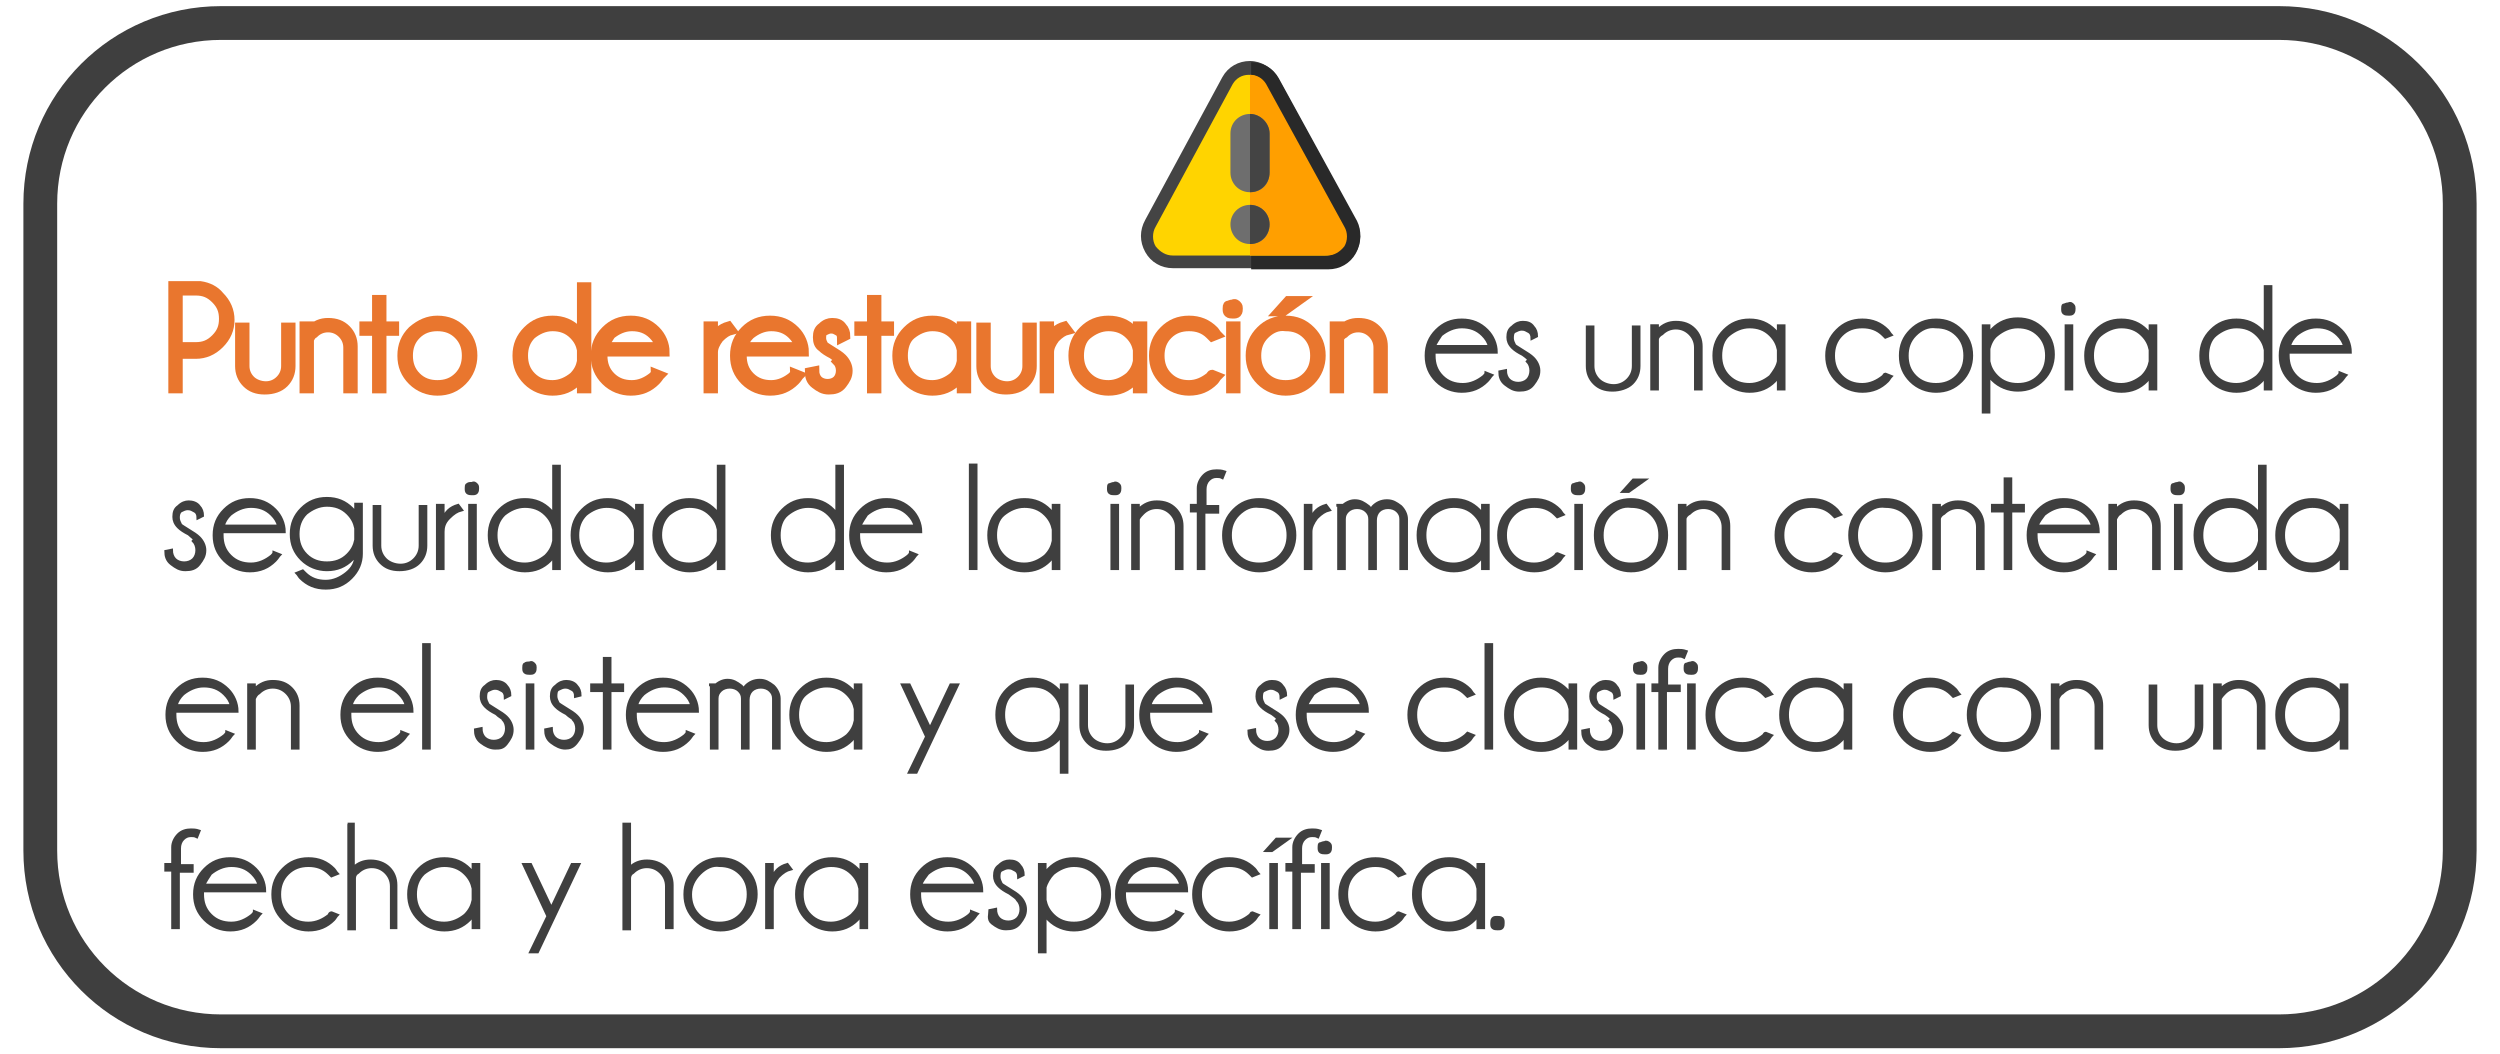 <?xml version="1.0" encoding="utf-8"?>
<!-- Generator: Adobe Illustrator 24.0.2, SVG Export Plug-In . SVG Version: 6.00 Build 0)  -->
<svg version="1.1" id="off" xmlns="http://www.w3.org/2000/svg" xmlns:xlink="http://www.w3.org/1999/xlink" x="0px" y="0px"
	 viewBox="0 0 217.2 91.6" style="enable-background:new 0 0 217.2 91.6;" xml:space="preserve">
<style type="text/css">
	.st0{fill:#E9762F;}
	.st1{fill:#7382A3;}
	.st2{fill:#A4AAC2;}
	.st3{fill:#FFFFFF;}
	.st4{display:none;fill:#3F3F3F;}
	.st5{fill:#3F3F3F;}
	.st6{fill:none;stroke:#E9762E;stroke-width:0.594;stroke-miterlimit:10;}
	.st7{clip-path:url(#SVGID_2_);}
	.st8{fill:#727276;}
	.st9{fill:#E9762E;}
	.st10{clip-path:url(#SVGID_6_);}
	.st11{fill:#E9762E;stroke:#E9762E;stroke-width:0.5;stroke-miterlimit:10;}
	.st12{fill:#E9762E;stroke:#E9762E;stroke-width:0.387;stroke-miterlimit:10;}
	.st13{fill:#E9762E;stroke:#E9762E;stroke-width:0.516;stroke-miterlimit:10;}
	.st14{fill:#FFFDFD;}
	.st15{fill:none;stroke:#3F3F3F;stroke-width:2.935;stroke-miterlimit:10;}
	.st16{fill:#E9762E;stroke:#E9762E;stroke-width:0.75;stroke-miterlimit:10;}
	.st17{fill:#3F3F3F;stroke:#3F3F3F;stroke-width:0.25;stroke-miterlimit:10;}
	.st18{fill:#444444;}
	.st19{fill:#292929;}
	.st20{fill:#FFD400;}
	.st21{fill:#FF9F00;}
	.st22{fill:#6E6E6E;}
</style>
<path class="st15" d="M198,89.6H19.2c-8.7,0-15.7-7-15.7-15.7V17.7C3.5,9,10.5,2,19.2,2H198c8.7,0,15.7,7,15.7,15.7v56.2
	C213.7,82.6,206.7,89.6,198,89.6z"/>
<g>
	<path class="st16" d="M15.5,30.7v3.1H15v-9h2.4c0.7,0.1,1.3,0.4,1.7,0.9c0.6,0.6,0.9,1.3,0.9,2.1c0,0.8-0.3,1.5-0.9,2.1
		s-1.3,0.9-2.1,0.9H15.5z M15.5,25.3v4.8h1.5c0.7,0,1.2-0.2,1.7-0.7s0.7-1,0.7-1.7c0-0.7-0.2-1.2-0.7-1.7s-1-0.7-1.7-0.7H15.5z"/>
	<path class="st16" d="M23,33.9c-0.7,0-1.2-0.2-1.6-0.6s-0.6-0.9-0.6-1.5v-3.4h0.5v3.4c0,0.5,0.2,0.9,0.5,1.2
		c0.3,0.3,0.8,0.5,1.3,0.5c0.5,0,0.9-0.2,1.2-0.5c0.3-0.3,0.5-0.7,0.5-1.2v-3.4h0.5v3.4c0,0.6-0.2,1.1-0.6,1.5S23.7,33.9,23,33.9z"
		/>
	<path class="st16" d="M26.9,29.5v4.3h-0.5v-5.5h0.5v0.4c0.5-0.5,1-0.7,1.6-0.7c0.7,0,1.2,0.2,1.6,0.6c0.4,0.4,0.6,0.9,0.6,1.5v3.7
		h-0.5v-3.6c0-0.5-0.2-0.9-0.5-1.2s-0.7-0.5-1.2-0.5c-0.5,0-0.9,0.2-1.2,0.5C27.1,29.1,27,29.3,26.9,29.5z"/>
	<path class="st16" d="M32.7,28.3v-2.3h0.5v2.3h1.1v0.5h-1.1v5h-0.5v-5h-1.1v-0.5H32.7z"/>
	<path class="st16" d="M38,27.8c0.9,0,1.6,0.3,2.2,0.9c0.6,0.6,0.9,1.3,0.9,2.2c0,0.8-0.3,1.6-0.9,2.2c-0.6,0.6-1.3,0.9-2.2,0.9
		c-0.8,0-1.6-0.3-2.2-0.9c-0.6-0.6-0.9-1.3-0.9-2.2c0-0.9,0.3-1.6,0.9-2.2C36.5,28.1,37.2,27.8,38,27.8z M36.2,29.1
		c-0.5,0.5-0.7,1.1-0.7,1.8s0.2,1.3,0.7,1.8c0.5,0.5,1.1,0.7,1.8,0.7s1.3-0.2,1.8-0.7c0.5-0.5,0.7-1.1,0.7-1.8s-0.2-1.3-0.7-1.8
		c-0.5-0.5-1.1-0.7-1.8-0.7S36.7,28.6,36.2,29.1z"/>
	<path class="st16" d="M51,33.8h-0.5v-1.1c-0.1,0.1-0.2,0.3-0.3,0.4c-0.6,0.6-1.3,0.9-2.2,0.9c-0.8,0-1.6-0.3-2.2-0.9
		c-0.6-0.6-0.9-1.3-0.9-2.2c0-0.9,0.3-1.6,0.9-2.2c0.6-0.6,1.3-0.9,2.2-0.9c0.9,0,1.6,0.3,2.2,0.9c0.1,0.1,0.2,0.2,0.3,0.4v-4.2H51
		V33.8z M50.5,31.4v-1c-0.1-0.5-0.3-0.9-0.7-1.3c-0.5-0.5-1.1-0.7-1.8-0.7s-1.3,0.3-1.8,0.7c-0.5,0.5-0.7,1.1-0.7,1.8
		s0.2,1.3,0.7,1.8c0.5,0.5,1.1,0.7,1.8,0.7s1.3-0.3,1.8-0.7C50.2,32.3,50.4,31.9,50.5,31.4z"/>
	<path class="st16" d="M52.4,30.6c0,0.1,0,0.2,0,0.3c0,0.7,0.2,1.3,0.7,1.8c0.5,0.5,1.1,0.7,1.8,0.7s1.3-0.3,1.8-0.7
		c0.1-0.1,0.2-0.2,0.2-0.3l0.5,0.2c-0.1,0.1-0.2,0.3-0.4,0.5c-0.6,0.6-1.3,0.9-2.2,0.9c-0.8,0-1.6-0.3-2.2-0.9
		c-0.6-0.6-0.9-1.3-0.9-2.2c0-0.9,0.3-1.6,0.9-2.2c0.6-0.6,1.3-0.9,2.2-0.9c0.9,0,1.6,0.3,2.2,0.9c0.5,0.5,0.8,1.2,0.8,1.9H52.4z
		 M52.5,30.1h4.8c-0.1-0.4-0.3-0.7-0.6-1c-0.5-0.5-1.1-0.7-1.8-0.7s-1.3,0.3-1.8,0.7C52.9,29.4,52.7,29.7,52.5,30.1z"/>
	<path class="st16" d="M63.6,28.7c-0.4,0.1-0.7,0.3-1.1,0.7c-0.3,0.4-0.5,0.8-0.5,1.2v3.2h-0.5v-5.5H62v1.2c0.2-0.6,0.6-1,1.3-1.2
		L63.6,28.7z"/>
	<path class="st16" d="M64.5,30.6c0,0.1,0,0.2,0,0.3c0,0.7,0.2,1.3,0.7,1.8c0.5,0.5,1.1,0.7,1.8,0.7c0.7,0,1.3-0.3,1.8-0.7
		c0.1-0.1,0.2-0.2,0.2-0.3l0.5,0.2c-0.1,0.1-0.2,0.3-0.4,0.5c-0.6,0.6-1.3,0.9-2.2,0.9c-0.8,0-1.6-0.3-2.2-0.9
		c-0.6-0.6-0.9-1.3-0.9-2.2c0-0.9,0.3-1.6,0.9-2.2c0.6-0.6,1.3-0.9,2.2-0.9c0.9,0,1.6,0.3,2.2,0.9c0.5,0.5,0.8,1.2,0.8,1.9H64.5z
		 M64.6,30.1h4.8c-0.1-0.4-0.3-0.7-0.6-1c-0.5-0.5-1.1-0.7-1.8-0.7c-0.7,0-1.3,0.3-1.8,0.7C64.9,29.4,64.7,29.7,64.6,30.1z"/>
	<path class="st16" d="M72.3,30.8c-0.4-0.2-0.7-0.4-0.9-0.6C71.1,30,71,29.7,71,29.3c0-0.4,0.1-0.7,0.4-0.9c0.3-0.3,0.6-0.4,0.9-0.4
		c0.4,0,0.7,0.1,0.9,0.4c0.2,0.2,0.3,0.5,0.3,0.8v0l-0.4,0.2c0-0.3-0.1-0.5-0.3-0.6s-0.3-0.2-0.6-0.2c-0.2,0-0.4,0.1-0.6,0.2
		s-0.2,0.4-0.2,0.6c0,0.2,0.1,0.4,0.2,0.6c0.1,0.1,0.3,0.2,0.6,0.4c0.5,0.3,0.8,0.5,1,0.7c0.3,0.3,0.5,0.7,0.5,1.1
		c0,0.5-0.2,0.8-0.5,1.2s-0.7,0.5-1.2,0.5s-0.8-0.2-1.2-0.5s-0.5-0.7-0.5-1.1l0.5-0.1c0,0.3,0.1,0.6,0.3,0.8
		c0.2,0.2,0.5,0.3,0.8,0.3s0.6-0.1,0.8-0.3c0.2-0.2,0.3-0.5,0.3-0.8c0-0.3-0.1-0.6-0.3-0.8C72.9,31.2,72.7,31.1,72.3,30.8z"/>
	<path class="st16" d="M75.7,28.3v-2.3h0.5v2.3h1.1v0.5h-1.1v5h-0.5v-5h-1.1v-0.5H75.7z"/>
	<path class="st16" d="M84,33.8h-0.5v-1.1c-0.1,0.1-0.2,0.3-0.3,0.4c-0.6,0.6-1.3,0.9-2.2,0.9c-0.8,0-1.6-0.3-2.2-0.9
		c-0.6-0.6-0.9-1.3-0.9-2.2c0-0.9,0.3-1.6,0.9-2.2c0.6-0.6,1.3-0.9,2.2-0.9c0.9,0,1.6,0.3,2.2,0.9c0.1,0.1,0.2,0.2,0.3,0.4v-0.8H84
		V33.8z M83.5,31.4v-1c-0.1-0.5-0.3-0.9-0.7-1.3c-0.5-0.5-1.1-0.7-1.8-0.7c-0.7,0-1.3,0.3-1.8,0.7s-0.7,1.1-0.7,1.8s0.2,1.3,0.7,1.8
		c0.5,0.5,1.1,0.7,1.8,0.7c0.7,0,1.3-0.3,1.8-0.7C83.2,32.3,83.4,31.9,83.5,31.4z"/>
	<path class="st16" d="M87.4,33.9c-0.7,0-1.2-0.2-1.6-0.6s-0.6-0.9-0.6-1.5v-3.4h0.5v3.4c0,0.5,0.2,0.9,0.5,1.2
		c0.3,0.3,0.8,0.5,1.3,0.5c0.5,0,0.9-0.2,1.2-0.5c0.3-0.3,0.5-0.7,0.5-1.2v-3.4h0.5v3.4c0,0.6-0.2,1.1-0.6,1.5S88.1,33.9,87.4,33.9z
		"/>
	<path class="st16" d="M92.8,28.7c-0.4,0.1-0.7,0.3-1.1,0.7c-0.3,0.4-0.5,0.8-0.5,1.2v3.2h-0.5v-5.5h0.5v1.2c0.2-0.6,0.6-1,1.3-1.2
		L92.8,28.7z"/>
	<path class="st16" d="M99.3,33.8h-0.5v-1.1c-0.1,0.1-0.2,0.3-0.3,0.4c-0.6,0.6-1.3,0.9-2.2,0.9c-0.8,0-1.6-0.3-2.2-0.9
		c-0.6-0.6-0.9-1.3-0.9-2.2c0-0.9,0.3-1.6,0.9-2.2c0.6-0.6,1.3-0.9,2.2-0.9c0.9,0,1.6,0.3,2.2,0.9c0.1,0.1,0.2,0.2,0.3,0.4v-0.8h0.5
		V33.8z M98.8,31.4v-1c-0.1-0.5-0.3-0.9-0.7-1.3c-0.5-0.5-1.1-0.7-1.8-0.7c-0.7,0-1.3,0.3-1.8,0.7s-0.7,1.1-0.7,1.8s0.2,1.3,0.7,1.8
		c0.5,0.5,1.1,0.7,1.8,0.7c0.7,0,1.3-0.3,1.8-0.7C98.5,32.3,98.7,31.9,98.8,31.4z"/>
	<path class="st16" d="M105.3,32.5l0.5,0.2c-0.1,0.1-0.2,0.3-0.3,0.4c-0.6,0.6-1.3,0.9-2.2,0.9c-0.8,0-1.6-0.3-2.2-0.9
		c-0.6-0.6-0.9-1.3-0.9-2.2c0-0.9,0.3-1.6,0.9-2.2c0.6-0.6,1.3-0.9,2.2-0.9c0.9,0,1.6,0.3,2.2,0.9c0.1,0.1,0.2,0.3,0.3,0.4l-0.5,0.2
		c-0.1-0.1-0.1-0.1-0.2-0.2c-0.5-0.5-1.1-0.7-1.8-0.7c-0.7,0-1.3,0.2-1.8,0.7s-0.7,1.1-0.7,1.8c0,0.7,0.2,1.3,0.7,1.8
		s1.1,0.7,1.8,0.7c0.7,0,1.3-0.3,1.8-0.7C105.2,32.6,105.2,32.5,105.3,32.5z"/>
	<path class="st16" d="M107.5,26.5c0.1,0.1,0.1,0.2,0.1,0.3c0,0.1,0,0.3-0.1,0.4s-0.2,0.1-0.4,0.1c-0.1,0-0.3,0-0.4-0.1
		s-0.1-0.2-0.1-0.4c0-0.1,0-0.3,0.1-0.3s0.2-0.1,0.4-0.1C107.3,26.3,107.4,26.4,107.5,26.5z M107.4,28.3v5.5h-0.5v-5.5H107.4z"/>
	<path class="st16" d="M111.7,27.8c0.9,0,1.6,0.3,2.2,0.9s0.9,1.3,0.9,2.2c0,0.8-0.3,1.6-0.9,2.2c-0.6,0.6-1.3,0.9-2.2,0.9
		c-0.8,0-1.6-0.3-2.2-0.9c-0.6-0.6-0.9-1.3-0.9-2.2c0-0.9,0.3-1.6,0.9-2.2C110.1,28.1,110.8,27.8,111.7,27.8z M109.9,29.1
		c-0.5,0.5-0.7,1.1-0.7,1.8s0.2,1.3,0.7,1.8c0.5,0.5,1.1,0.7,1.8,0.7c0.7,0,1.3-0.2,1.8-0.7c0.5-0.5,0.7-1.1,0.7-1.8
		s-0.2-1.3-0.7-1.8s-1.1-0.7-1.8-0.7C111,28.3,110.4,28.6,109.9,29.1z M112.9,26.1l-1.4,1h-0.5l0.9-1H112.9z"/>
	<path class="st16" d="M116.4,29.5v4.3h-0.5v-5.5h0.5v0.4c0.5-0.5,1-0.7,1.6-0.7c0.7,0,1.2,0.2,1.6,0.6s0.6,0.9,0.6,1.5v3.7h-0.5
		v-3.6c0-0.5-0.2-0.9-0.5-1.2c-0.3-0.3-0.7-0.5-1.2-0.5c-0.5,0-0.9,0.2-1.2,0.5C116.6,29.1,116.4,29.3,116.4,29.5z"/>
	<path class="st17" d="M124.6,30.6c0,0.1,0,0.2,0,0.3c0,0.7,0.2,1.3,0.7,1.8c0.5,0.5,1.1,0.7,1.8,0.7c0.7,0,1.3-0.3,1.8-0.7
		c0.1-0.1,0.2-0.2,0.2-0.3l0.5,0.2c-0.1,0.1-0.2,0.3-0.4,0.5c-0.6,0.6-1.3,0.9-2.2,0.9c-0.8,0-1.6-0.3-2.2-0.9
		c-0.6-0.6-0.9-1.3-0.9-2.2c0-0.9,0.3-1.6,0.9-2.2c0.6-0.6,1.3-0.9,2.2-0.9c0.9,0,1.6,0.3,2.2,0.9c0.5,0.5,0.8,1.2,0.8,1.9H124.6z
		 M124.6,30.1h4.8c-0.1-0.4-0.3-0.7-0.6-1c-0.5-0.5-1.1-0.7-1.8-0.7c-0.7,0-1.3,0.3-1.8,0.7C125,29.4,124.8,29.7,124.6,30.1z"/>
	<path class="st17" d="M132.3,30.8c-0.4-0.2-0.7-0.4-0.9-0.6c-0.3-0.3-0.4-0.6-0.4-0.9c0-0.4,0.1-0.7,0.4-0.9
		c0.3-0.3,0.6-0.4,0.9-0.4c0.4,0,0.7,0.1,0.9,0.4c0.2,0.2,0.3,0.5,0.3,0.8v0l-0.4,0.2c0-0.3-0.1-0.5-0.3-0.6s-0.3-0.2-0.6-0.2
		c-0.2,0-0.4,0.1-0.6,0.2s-0.2,0.4-0.2,0.6c0,0.2,0.1,0.4,0.2,0.6c0.1,0.1,0.3,0.2,0.6,0.4c0.5,0.3,0.8,0.5,1,0.7
		c0.3,0.3,0.5,0.7,0.5,1.1c0,0.5-0.2,0.8-0.5,1.2s-0.7,0.5-1.2,0.5s-0.8-0.2-1.2-0.5s-0.5-0.7-0.5-1.1l0.5-0.1
		c0,0.3,0.1,0.6,0.3,0.8c0.2,0.2,0.5,0.3,0.8,0.3s0.6-0.1,0.8-0.3c0.2-0.2,0.3-0.5,0.3-0.8c0-0.3-0.1-0.6-0.3-0.8
		C132.9,31.2,132.7,31.1,132.3,30.8z"/>
	<path class="st17" d="M140.1,33.9c-0.7,0-1.2-0.2-1.6-0.6s-0.6-0.9-0.6-1.5v-3.4h0.5v3.4c0,0.5,0.2,0.9,0.5,1.2
		c0.3,0.3,0.8,0.5,1.3,0.5c0.5,0,0.9-0.2,1.2-0.5c0.3-0.3,0.5-0.7,0.5-1.2v-3.4h0.5v3.4c0,0.6-0.2,1.1-0.6,1.5
		S140.7,33.9,140.1,33.9z"/>
	<path class="st17" d="M144,29.5v4.3h-0.5v-5.5h0.5v0.4c0.5-0.5,1-0.7,1.6-0.7c0.7,0,1.2,0.2,1.6,0.6s0.6,0.9,0.6,1.5v3.7h-0.5v-3.6
		c0-0.5-0.2-0.9-0.5-1.2c-0.3-0.3-0.7-0.5-1.2-0.5c-0.5,0-0.9,0.2-1.2,0.5C144.2,29.1,144,29.3,144,29.5z"/>
	<path class="st17" d="M155,33.8h-0.5v-1.1c-0.1,0.1-0.2,0.3-0.3,0.4c-0.6,0.6-1.3,0.9-2.2,0.9c-0.8,0-1.6-0.3-2.2-0.9
		c-0.6-0.6-0.9-1.3-0.9-2.2c0-0.9,0.3-1.6,0.9-2.2c0.6-0.6,1.3-0.9,2.2-0.9c0.9,0,1.6,0.3,2.2,0.9c0.1,0.1,0.2,0.2,0.3,0.4v-0.8h0.5
		V33.8z M154.5,31.4v-1c-0.1-0.5-0.3-0.9-0.7-1.3c-0.5-0.5-1.1-0.7-1.8-0.7c-0.7,0-1.3,0.3-1.8,0.7s-0.7,1.1-0.7,1.8
		s0.2,1.3,0.7,1.8c0.5,0.5,1.1,0.7,1.8,0.7c0.7,0,1.3-0.3,1.8-0.7C154.1,32.3,154.4,31.9,154.5,31.4z"/>
	<path class="st17" d="M163.8,32.5l0.5,0.2c-0.1,0.1-0.2,0.3-0.3,0.4c-0.6,0.6-1.3,0.9-2.2,0.9c-0.8,0-1.6-0.3-2.2-0.9
		c-0.6-0.6-0.9-1.3-0.9-2.2c0-0.9,0.3-1.6,0.9-2.2c0.6-0.6,1.3-0.9,2.2-0.9c0.9,0,1.6,0.3,2.2,0.9c0.1,0.1,0.2,0.3,0.3,0.4l-0.5,0.2
		c-0.1-0.1-0.1-0.1-0.2-0.2c-0.5-0.5-1.1-0.7-1.8-0.7c-0.7,0-1.3,0.2-1.8,0.7s-0.7,1.1-0.7,1.8c0,0.7,0.2,1.3,0.7,1.8
		s1.1,0.7,1.8,0.7c0.7,0,1.3-0.3,1.8-0.7C163.7,32.6,163.7,32.5,163.8,32.5z"/>
	<path class="st17" d="M168.2,27.8c0.9,0,1.6,0.3,2.2,0.9s0.9,1.3,0.9,2.2c0,0.8-0.3,1.6-0.9,2.2c-0.6,0.6-1.3,0.9-2.2,0.9
		c-0.8,0-1.6-0.3-2.2-0.9c-0.6-0.6-0.9-1.3-0.9-2.2c0-0.9,0.3-1.6,0.9-2.2C166.6,28.1,167.3,27.8,168.2,27.8z M166.4,29.1
		c-0.5,0.5-0.7,1.1-0.7,1.8s0.2,1.3,0.7,1.8c0.5,0.5,1.1,0.7,1.8,0.7c0.7,0,1.3-0.2,1.8-0.7c0.5-0.5,0.7-1.1,0.7-1.8
		s-0.2-1.3-0.7-1.8s-1.1-0.7-1.8-0.7C167.5,28.3,166.9,28.6,166.4,29.1z"/>
	<path class="st17" d="M172.3,28.3h0.5V29c0.1-0.1,0.2-0.3,0.3-0.4c0.6-0.6,1.3-0.9,2.2-0.9c0.9,0,1.6,0.3,2.2,0.9s0.9,1.3,0.9,2.2
		c0,0.8-0.3,1.6-0.9,2.2c-0.6,0.6-1.3,0.9-2.2,0.9c-0.8,0-1.6-0.3-2.2-0.9c-0.1-0.1-0.2-0.2-0.3-0.4v3.2h-0.5V28.3z M172.8,30.3v1.1
		c0.1,0.5,0.3,0.9,0.7,1.3c0.5,0.5,1.1,0.7,1.8,0.7c0.7,0,1.3-0.2,1.8-0.7s0.7-1.1,0.7-1.8s-0.2-1.3-0.7-1.8s-1.1-0.7-1.8-0.7
		c-0.7,0-1.3,0.3-1.8,0.7C173.1,29.4,172.9,29.9,172.8,30.3z"/>
	<path class="st17" d="M180.1,26.5c0.1,0.1,0.1,0.2,0.1,0.3c0,0.1,0,0.3-0.1,0.4s-0.2,0.1-0.4,0.1c-0.1,0-0.3,0-0.4-0.1
		s-0.1-0.2-0.1-0.4c0-0.1,0-0.3,0.1-0.3s0.2-0.1,0.4-0.1C179.9,26.3,180,26.4,180.1,26.5z M180,28.3v5.5h-0.5v-5.5H180z"/>
	<path class="st17" d="M187.3,33.8h-0.5v-1.1c-0.1,0.1-0.2,0.3-0.3,0.4c-0.6,0.6-1.3,0.9-2.2,0.9c-0.8,0-1.6-0.3-2.2-0.9
		c-0.6-0.6-0.9-1.3-0.9-2.2c0-0.9,0.3-1.6,0.9-2.2c0.6-0.6,1.3-0.9,2.2-0.9c0.9,0,1.6,0.3,2.2,0.9c0.1,0.1,0.2,0.2,0.3,0.4v-0.8h0.5
		V33.8z M186.8,31.4v-1c-0.1-0.5-0.3-0.9-0.7-1.3c-0.5-0.5-1.1-0.7-1.8-0.7c-0.7,0-1.3,0.3-1.8,0.7s-0.7,1.1-0.7,1.8
		s0.2,1.3,0.7,1.8c0.5,0.5,1.1,0.7,1.8,0.7c0.7,0,1.3-0.3,1.8-0.7C186.5,32.3,186.7,31.9,186.8,31.4z"/>
	<path class="st17" d="M197.3,33.8h-0.5v-1.1c-0.1,0.1-0.2,0.3-0.3,0.4c-0.6,0.6-1.3,0.9-2.2,0.9c-0.8,0-1.6-0.3-2.2-0.9
		c-0.6-0.6-0.9-1.3-0.9-2.2c0-0.9,0.3-1.6,0.9-2.2c0.6-0.6,1.3-0.9,2.2-0.9c0.9,0,1.6,0.3,2.2,0.9c0.1,0.1,0.2,0.2,0.3,0.4v-4.2h0.5
		V33.8z M196.8,31.4v-1c-0.1-0.5-0.3-0.9-0.7-1.3c-0.5-0.5-1.1-0.7-1.8-0.7c-0.7,0-1.3,0.3-1.8,0.7s-0.7,1.1-0.7,1.8
		s0.2,1.3,0.7,1.8c0.5,0.5,1.1,0.7,1.8,0.7c0.7,0,1.3-0.3,1.8-0.7C196.5,32.3,196.7,31.9,196.8,31.4z"/>
	<path class="st17" d="M198.8,30.6c0,0.1,0,0.2,0,0.3c0,0.7,0.2,1.3,0.7,1.8c0.5,0.5,1.1,0.7,1.8,0.7c0.7,0,1.3-0.3,1.8-0.7
		c0.1-0.1,0.2-0.2,0.2-0.3l0.5,0.2c-0.1,0.1-0.2,0.3-0.4,0.5c-0.6,0.6-1.3,0.9-2.2,0.9c-0.8,0-1.6-0.3-2.2-0.9
		c-0.6-0.6-0.9-1.3-0.9-2.2c0-0.9,0.3-1.6,0.9-2.2c0.6-0.6,1.3-0.9,2.2-0.9c0.9,0,1.6,0.3,2.2,0.9c0.5,0.5,0.8,1.2,0.8,1.9H198.8z
		 M198.9,30.1h4.8c-0.1-0.4-0.3-0.7-0.6-1c-0.5-0.5-1.1-0.7-1.8-0.7c-0.7,0-1.3,0.3-1.8,0.7C199.2,29.4,199,29.7,198.9,30.1z"/>
	<path class="st17" d="M16.4,46.4c-0.4-0.2-0.7-0.4-0.9-0.6c-0.3-0.3-0.4-0.6-0.4-0.9c0-0.4,0.1-0.7,0.4-0.9
		c0.3-0.3,0.6-0.4,0.9-0.4s0.7,0.1,0.9,0.4c0.2,0.2,0.3,0.5,0.3,0.8v0l-0.4,0.2c0-0.3-0.1-0.5-0.3-0.6s-0.3-0.2-0.6-0.2
		c-0.2,0-0.4,0.1-0.6,0.2c-0.2,0.2-0.2,0.4-0.2,0.6c0,0.2,0.1,0.4,0.2,0.6c0.1,0.1,0.3,0.2,0.6,0.4c0.5,0.3,0.8,0.5,1,0.7
		c0.3,0.3,0.5,0.7,0.5,1.1c0,0.5-0.2,0.8-0.5,1.2s-0.7,0.5-1.2,0.5c-0.5,0-0.8-0.2-1.2-0.5s-0.5-0.7-0.5-1.1l0.5-0.1
		c0,0.3,0.1,0.6,0.3,0.8c0.2,0.2,0.5,0.3,0.8,0.3c0.3,0,0.6-0.1,0.8-0.3c0.2-0.2,0.3-0.5,0.3-0.8c0-0.3-0.1-0.6-0.3-0.8
		C17,46.8,16.7,46.7,16.4,46.4z"/>
	<path class="st17" d="M19.3,46.2c0,0.1,0,0.2,0,0.3c0,0.7,0.2,1.3,0.7,1.8c0.5,0.5,1.1,0.7,1.8,0.7s1.3-0.3,1.8-0.7
		c0.1-0.1,0.2-0.2,0.2-0.3l0.5,0.2c-0.1,0.1-0.2,0.3-0.4,0.5c-0.6,0.6-1.3,0.9-2.2,0.9c-0.8,0-1.6-0.3-2.2-0.9
		c-0.6-0.6-0.9-1.3-0.9-2.2c0-0.9,0.3-1.6,0.9-2.2c0.6-0.6,1.3-0.9,2.2-0.9c0.9,0,1.6,0.3,2.2,0.9c0.5,0.5,0.8,1.2,0.8,1.9H19.3z
		 M19.4,45.7h4.8c-0.1-0.4-0.3-0.7-0.6-1c-0.5-0.5-1.1-0.7-1.8-0.7s-1.3,0.3-1.8,0.7C19.7,45,19.5,45.3,19.4,45.7z"/>
	<path class="st17" d="M30.9,48.3c-0.1,0.1-0.2,0.2-0.3,0.3c-0.6,0.6-1.3,0.9-2.2,0.9c-0.8,0-1.6-0.3-2.2-0.9
		c-0.6-0.6-0.9-1.3-0.9-2.2c0-0.9,0.3-1.6,0.9-2.2c0.6-0.6,1.3-0.9,2.2-0.9c0.9,0,1.6,0.3,2.2,0.9c0.1,0.1,0.2,0.2,0.3,0.4v-0.8h0.5
		v4.3c0,0.8-0.3,1.5-0.9,2.1c-0.6,0.6-1.3,0.9-2.2,0.9s-1.6-0.3-2.2-0.9c-0.1-0.1-0.2-0.3-0.3-0.4l0.5-0.2c0.1,0.1,0.1,0.1,0.2,0.2
		c0.5,0.5,1.1,0.7,1.8,0.7c0.7,0,1.3-0.3,1.8-0.7C30.6,49.4,30.9,48.9,30.9,48.3z M30.9,45.9c-0.1-0.5-0.3-0.9-0.7-1.3
		c-0.5-0.5-1.1-0.7-1.8-0.7s-1.3,0.3-1.8,0.7c-0.5,0.5-0.7,1.1-0.7,1.8s0.2,1.3,0.7,1.8c0.5,0.5,1.1,0.7,1.8,0.7s1.3-0.2,1.8-0.7
		c0.4-0.4,0.6-0.8,0.7-1.3V45.9z"/>
	<path class="st17" d="M34.7,49.5c-0.7,0-1.2-0.2-1.6-0.6s-0.6-0.9-0.6-1.5v-3.4H33v3.4c0,0.5,0.2,0.9,0.5,1.2
		c0.3,0.3,0.8,0.5,1.3,0.5c0.5,0,0.9-0.2,1.2-0.5c0.3-0.3,0.5-0.7,0.5-1.2v-3.4h0.5v3.4c0,0.6-0.2,1.1-0.6,1.5S35.4,49.5,34.7,49.5z
		"/>
	<path class="st17" d="M40.1,44.3c-0.4,0.1-0.7,0.3-1.1,0.7s-0.5,0.8-0.5,1.2v3.2H38v-5.5h0.5v1.2c0.2-0.6,0.6-1,1.3-1.2L40.1,44.3z
		"/>
	<path class="st17" d="M41.4,42.1c0.1,0.1,0.1,0.2,0.1,0.3c0,0.1,0,0.3-0.1,0.4c-0.1,0.1-0.2,0.1-0.4,0.1c-0.1,0-0.3,0-0.4-0.1
		c-0.1-0.1-0.1-0.2-0.1-0.4c0-0.1,0-0.3,0.1-0.3c0.1-0.1,0.2-0.1,0.4-0.1C41.2,41.9,41.3,42,41.4,42.1z M41.3,43.9v5.5h-0.5v-5.5
		H41.3z"/>
	<path class="st17" d="M48.6,49.4h-0.5v-1.1c-0.1,0.1-0.2,0.3-0.3,0.4c-0.6,0.6-1.3,0.9-2.2,0.9c-0.8,0-1.6-0.3-2.2-0.9
		c-0.6-0.6-0.9-1.3-0.9-2.2c0-0.9,0.3-1.6,0.9-2.2c0.6-0.6,1.3-0.9,2.2-0.9c0.9,0,1.6,0.3,2.2,0.9c0.1,0.1,0.2,0.2,0.3,0.4v-4.2h0.5
		V49.4z M48.1,47v-1c-0.1-0.5-0.3-0.9-0.7-1.3c-0.5-0.5-1.1-0.7-1.8-0.7s-1.3,0.3-1.8,0.7c-0.5,0.5-0.7,1.1-0.7,1.8s0.2,1.3,0.7,1.8
		c0.5,0.5,1.1,0.7,1.8,0.7s1.3-0.3,1.8-0.7C47.8,47.9,48,47.5,48.1,47z"/>
	<path class="st17" d="M55.8,49.4h-0.5v-1.1c-0.1,0.1-0.2,0.3-0.3,0.4c-0.6,0.6-1.3,0.9-2.2,0.9c-0.8,0-1.6-0.3-2.2-0.9
		c-0.6-0.6-0.9-1.3-0.9-2.2c0-0.9,0.3-1.6,0.9-2.2c0.6-0.6,1.3-0.9,2.2-0.9c0.9,0,1.6,0.3,2.2,0.9c0.1,0.1,0.2,0.2,0.3,0.4v-0.8h0.5
		V49.4z M55.2,47v-1c-0.1-0.5-0.3-0.9-0.7-1.3c-0.5-0.5-1.1-0.7-1.8-0.7s-1.3,0.3-1.8,0.7c-0.5,0.5-0.7,1.1-0.7,1.8s0.2,1.3,0.7,1.8
		c0.5,0.5,1.1,0.7,1.8,0.7s1.3-0.3,1.8-0.7C54.9,47.9,55.2,47.5,55.2,47z"/>
	<path class="st17" d="M62.9,49.4h-0.5v-1.1c-0.1,0.1-0.2,0.3-0.3,0.4c-0.6,0.6-1.3,0.9-2.2,0.9c-0.8,0-1.6-0.3-2.2-0.9
		c-0.6-0.6-0.9-1.3-0.9-2.2c0-0.9,0.3-1.6,0.9-2.2c0.6-0.6,1.3-0.9,2.2-0.9c0.9,0,1.6,0.3,2.2,0.9c0.1,0.1,0.2,0.2,0.3,0.4v-4.2h0.5
		V49.4z M62.4,47v-1c-0.1-0.5-0.3-0.9-0.7-1.3c-0.5-0.5-1.1-0.7-1.8-0.7c-0.7,0-1.3,0.3-1.8,0.7c-0.5,0.5-0.7,1.1-0.7,1.8
		s0.3,1.3,0.7,1.8c0.5,0.5,1.1,0.7,1.8,0.7c0.7,0,1.3-0.3,1.8-0.7C62,47.9,62.3,47.5,62.4,47z"/>
	<path class="st17" d="M73.2,49.4h-0.5v-1.1c-0.1,0.1-0.2,0.3-0.3,0.4c-0.6,0.6-1.3,0.9-2.2,0.9c-0.8,0-1.6-0.3-2.2-0.9
		c-0.6-0.6-0.9-1.3-0.9-2.2c0-0.9,0.3-1.6,0.9-2.2c0.6-0.6,1.3-0.9,2.2-0.9c0.9,0,1.6,0.3,2.2,0.9c0.1,0.1,0.2,0.2,0.3,0.4v-4.2h0.5
		V49.4z M72.7,47v-1c-0.1-0.5-0.3-0.9-0.7-1.3c-0.5-0.5-1.1-0.7-1.8-0.7c-0.7,0-1.3,0.3-1.8,0.7s-0.7,1.1-0.7,1.8s0.2,1.3,0.7,1.8
		c0.5,0.5,1.1,0.7,1.8,0.7c0.7,0,1.3-0.3,1.8-0.7C72.4,47.9,72.6,47.5,72.7,47z"/>
	<path class="st17" d="M74.6,46.2c0,0.1,0,0.2,0,0.3c0,0.7,0.2,1.3,0.7,1.8c0.5,0.5,1.1,0.7,1.8,0.7c0.7,0,1.3-0.3,1.8-0.7
		c0.1-0.1,0.2-0.2,0.2-0.3l0.5,0.2c-0.1,0.1-0.2,0.3-0.4,0.5c-0.6,0.6-1.3,0.9-2.2,0.9c-0.8,0-1.6-0.3-2.2-0.9
		c-0.6-0.6-0.9-1.3-0.9-2.2c0-0.9,0.3-1.6,0.9-2.2c0.6-0.6,1.3-0.9,2.2-0.9c0.9,0,1.6,0.3,2.2,0.9c0.5,0.5,0.8,1.2,0.8,1.9H74.6z
		 M74.7,45.7h4.8c-0.1-0.4-0.3-0.7-0.6-1c-0.5-0.5-1.1-0.7-1.8-0.7c-0.7,0-1.3,0.3-1.8,0.7C75.1,45,74.9,45.3,74.7,45.7z"/>
	<path class="st17" d="M84.8,40.4v9h-0.5v-9H84.8z"/>
	<path class="st17" d="M92,49.4h-0.5v-1.1c-0.1,0.1-0.2,0.3-0.3,0.4c-0.6,0.6-1.3,0.9-2.2,0.9c-0.8,0-1.6-0.3-2.2-0.9
		c-0.6-0.6-0.9-1.3-0.9-2.2c0-0.9,0.3-1.6,0.9-2.2c0.6-0.6,1.3-0.9,2.2-0.9c0.9,0,1.6,0.3,2.2,0.9c0.1,0.1,0.2,0.2,0.3,0.4v-0.8H92
		V49.4z M91.5,47v-1c-0.1-0.5-0.3-0.9-0.7-1.3c-0.5-0.5-1.1-0.7-1.8-0.7c-0.7,0-1.3,0.3-1.8,0.7s-0.7,1.1-0.7,1.8s0.2,1.3,0.7,1.8
		c0.5,0.5,1.1,0.7,1.8,0.7c0.7,0,1.3-0.3,1.8-0.7C91.2,47.9,91.4,47.5,91.5,47z"/>
	<path class="st17" d="M97.2,42.1c0.1,0.1,0.1,0.2,0.1,0.3c0,0.1,0,0.3-0.1,0.4s-0.2,0.1-0.4,0.1c-0.1,0-0.3,0-0.4-0.1
		s-0.1-0.2-0.1-0.4c0-0.1,0-0.3,0.1-0.3s0.2-0.1,0.4-0.1C96.9,41.9,97.1,42,97.2,42.1z M97.1,43.9v5.5h-0.5v-5.5H97.1z"/>
	<path class="st17" d="M98.9,45.1v4.3h-0.5v-5.5h0.5v0.4c0.5-0.5,1-0.7,1.6-0.7c0.7,0,1.2,0.2,1.6,0.6s0.6,0.9,0.6,1.5v3.7h-0.5
		v-3.6c0-0.5-0.2-0.9-0.5-1.2c-0.3-0.3-0.7-0.5-1.2-0.5c-0.5,0-0.9,0.2-1.2,0.5C99.2,44.7,99,44.9,98.9,45.1z"/>
	<path class="st17" d="M104.6,44.4v5h-0.5v-5h-0.6v-0.5h0.6v-1.5c0-0.4,0.2-0.8,0.5-1.1c0.3-0.3,0.7-0.4,1.1-0.4
		c0.2,0,0.4,0,0.7,0.1l-0.2,0.5c-0.2-0.1-0.3-0.1-0.5-0.1c-0.3,0-0.5,0.1-0.7,0.3c-0.2,0.2-0.3,0.5-0.3,0.8v1.5h1.1v0.5H104.6z"/>
	<path class="st17" d="M109.4,43.4c0.9,0,1.6,0.3,2.2,0.9s0.9,1.3,0.9,2.2c0,0.8-0.3,1.6-0.9,2.2c-0.6,0.6-1.3,0.9-2.2,0.9
		c-0.8,0-1.6-0.3-2.2-0.9c-0.6-0.6-0.9-1.3-0.9-2.2c0-0.9,0.3-1.6,0.9-2.2C107.8,43.7,108.5,43.4,109.4,43.4z M107.6,44.7
		c-0.5,0.5-0.7,1.1-0.7,1.8s0.2,1.3,0.7,1.8c0.5,0.5,1.1,0.7,1.8,0.7c0.7,0,1.3-0.2,1.8-0.7c0.5-0.5,0.7-1.1,0.7-1.8
		s-0.2-1.3-0.7-1.8s-1.1-0.7-1.8-0.7C108.7,43.9,108.1,44.2,107.6,44.7z"/>
	<path class="st17" d="M115.5,44.3c-0.4,0.1-0.7,0.3-1.1,0.7c-0.3,0.4-0.5,0.8-0.5,1.2v3.2h-0.5v-5.5h0.5v1.2c0.2-0.6,0.6-1,1.3-1.2
		L115.5,44.3z"/>
	<path class="st17" d="M116.1,43.9h0.5V44c0.3-0.3,0.7-0.5,1.1-0.5c0.5,0,0.8,0.2,1.2,0.5c0.1,0.1,0.2,0.2,0.2,0.3
		c0.1-0.1,0.1-0.2,0.2-0.3c0.3-0.3,0.7-0.5,1.2-0.5s0.8,0.2,1.2,0.5c0.3,0.3,0.5,0.7,0.5,1.1v4.3h-0.5v-4.3h0c0-0.3-0.1-0.5-0.3-0.7
		c-0.2-0.2-0.5-0.3-0.8-0.3c-0.3,0-0.6,0.1-0.8,0.3c-0.2,0.2-0.3,0.5-0.3,0.8v4.2h-0.5v-4.3h0c0-0.3-0.1-0.5-0.3-0.7
		c-0.2-0.2-0.5-0.3-0.8-0.3s-0.6,0.1-0.8,0.3c-0.2,0.2-0.3,0.4-0.3,0.7v4.3h-0.5V43.9z"/>
	<path class="st17" d="M129.3,49.4h-0.5v-1.1c-0.1,0.1-0.2,0.3-0.3,0.4c-0.6,0.6-1.3,0.9-2.2,0.9c-0.8,0-1.6-0.3-2.2-0.9
		c-0.6-0.6-0.9-1.3-0.9-2.2c0-0.9,0.3-1.6,0.9-2.2c0.6-0.6,1.3-0.9,2.2-0.9c0.9,0,1.6,0.3,2.2,0.9c0.1,0.1,0.2,0.2,0.3,0.4v-0.8h0.5
		V49.4z M128.8,47v-1c-0.1-0.5-0.3-0.9-0.7-1.3c-0.5-0.5-1.1-0.7-1.8-0.7c-0.7,0-1.3,0.3-1.8,0.7s-0.7,1.1-0.7,1.8s0.2,1.3,0.7,1.8
		c0.5,0.5,1.1,0.7,1.8,0.7c0.7,0,1.3-0.3,1.8-0.7C128.5,47.9,128.7,47.5,128.8,47z"/>
	<path class="st17" d="M135.3,48.1l0.5,0.2c-0.1,0.1-0.2,0.3-0.3,0.4c-0.6,0.6-1.3,0.9-2.2,0.9c-0.8,0-1.6-0.3-2.2-0.9
		c-0.6-0.6-0.9-1.3-0.9-2.2c0-0.9,0.3-1.6,0.9-2.2c0.6-0.6,1.3-0.9,2.2-0.9c0.9,0,1.6,0.3,2.2,0.9c0.1,0.1,0.2,0.3,0.3,0.4l-0.5,0.2
		c-0.1-0.1-0.1-0.1-0.2-0.2c-0.5-0.5-1.1-0.7-1.8-0.7c-0.7,0-1.3,0.2-1.8,0.7s-0.7,1.1-0.7,1.8c0,0.7,0.2,1.3,0.7,1.8
		s1.1,0.7,1.8,0.7c0.7,0,1.3-0.3,1.8-0.7C135.2,48.2,135.2,48.1,135.3,48.1z"/>
	<path class="st17" d="M137.5,42.1c0.1,0.1,0.1,0.2,0.1,0.3c0,0.1,0,0.3-0.1,0.4s-0.2,0.1-0.4,0.1c-0.1,0-0.3,0-0.4-0.1
		s-0.1-0.2-0.1-0.4c0-0.1,0-0.3,0.1-0.3s0.2-0.1,0.4-0.1C137.3,41.9,137.4,42,137.5,42.1z M137.4,43.9v5.5h-0.5v-5.5H137.4z"/>
	<path class="st17" d="M141.7,43.4c0.9,0,1.6,0.3,2.2,0.9s0.9,1.3,0.9,2.2c0,0.8-0.3,1.6-0.9,2.2c-0.6,0.6-1.3,0.9-2.2,0.9
		c-0.8,0-1.6-0.3-2.2-0.9c-0.6-0.6-0.9-1.3-0.9-2.2c0-0.9,0.3-1.6,0.9-2.2C140.1,43.7,140.8,43.4,141.7,43.4z M139.9,44.7
		c-0.5,0.5-0.7,1.1-0.7,1.8s0.2,1.3,0.7,1.8c0.5,0.5,1.1,0.7,1.8,0.7c0.7,0,1.3-0.2,1.8-0.7c0.5-0.5,0.7-1.1,0.7-1.8
		s-0.2-1.3-0.7-1.8s-1.1-0.7-1.8-0.7C141,43.9,140.4,44.2,139.9,44.7z M142.9,41.7l-1.4,1h-0.5l0.9-1H142.9z"/>
	<path class="st17" d="M146.4,45.1v4.3h-0.5v-5.5h0.5v0.4c0.5-0.5,1-0.7,1.6-0.7c0.7,0,1.2,0.2,1.6,0.6s0.6,0.9,0.6,1.5v3.7h-0.5
		v-3.6c0-0.5-0.2-0.9-0.5-1.2c-0.3-0.3-0.7-0.5-1.2-0.5c-0.5,0-0.9,0.2-1.2,0.5C146.6,44.7,146.4,44.9,146.4,45.1z"/>
	<path class="st17" d="M159.4,48.1l0.5,0.2c-0.1,0.1-0.2,0.3-0.3,0.4c-0.6,0.6-1.3,0.9-2.2,0.9c-0.8,0-1.6-0.3-2.2-0.9
		c-0.6-0.6-0.9-1.3-0.9-2.2c0-0.9,0.3-1.6,0.9-2.2c0.6-0.6,1.3-0.9,2.2-0.9c0.9,0,1.6,0.3,2.2,0.9c0.1,0.1,0.2,0.3,0.3,0.4l-0.5,0.2
		c-0.1-0.1-0.1-0.1-0.2-0.2c-0.5-0.5-1.1-0.7-1.8-0.7c-0.7,0-1.3,0.2-1.8,0.7s-0.7,1.1-0.7,1.8c0,0.7,0.2,1.3,0.7,1.8
		s1.1,0.7,1.8,0.7c0.7,0,1.3-0.3,1.8-0.7C159.3,48.2,159.3,48.1,159.4,48.1z"/>
	<path class="st17" d="M163.8,43.4c0.9,0,1.6,0.3,2.2,0.9s0.9,1.3,0.9,2.2c0,0.8-0.3,1.6-0.9,2.2c-0.6,0.6-1.3,0.9-2.2,0.9
		c-0.8,0-1.6-0.3-2.2-0.9c-0.6-0.6-0.9-1.3-0.9-2.2c0-0.9,0.3-1.6,0.9-2.2C162.2,43.7,162.9,43.4,163.8,43.4z M162,44.7
		c-0.5,0.5-0.7,1.1-0.7,1.8s0.2,1.3,0.7,1.8c0.5,0.5,1.1,0.7,1.8,0.7c0.7,0,1.3-0.2,1.8-0.7c0.5-0.5,0.7-1.1,0.7-1.8
		s-0.2-1.3-0.7-1.8s-1.1-0.7-1.8-0.7C163.1,43.9,162.5,44.2,162,44.7z"/>
	<path class="st17" d="M168.5,45.1v4.3h-0.5v-5.5h0.5v0.4c0.5-0.5,1-0.7,1.6-0.7c0.7,0,1.2,0.2,1.6,0.6s0.6,0.9,0.6,1.5v3.7h-0.5
		v-3.6c0-0.5-0.2-0.9-0.5-1.2c-0.3-0.3-0.7-0.5-1.2-0.5c-0.5,0-0.9,0.2-1.2,0.5C168.7,44.7,168.5,44.9,168.5,45.1z"/>
	<path class="st17" d="M174.2,43.9v-2.3h0.5v2.3h1.1v0.5h-1.1v5h-0.5v-5h-1.1v-0.5H174.2z"/>
	<path class="st17" d="M176.9,46.2c0,0.1,0,0.2,0,0.3c0,0.7,0.2,1.3,0.7,1.8c0.5,0.5,1.1,0.7,1.8,0.7c0.7,0,1.3-0.3,1.8-0.7
		c0.1-0.1,0.2-0.2,0.2-0.3l0.5,0.2c-0.1,0.1-0.2,0.3-0.4,0.5c-0.6,0.6-1.3,0.9-2.2,0.9c-0.8,0-1.6-0.3-2.2-0.9
		c-0.6-0.6-0.9-1.3-0.9-2.2c0-0.9,0.3-1.6,0.9-2.2c0.6-0.6,1.3-0.9,2.2-0.9c0.9,0,1.6,0.3,2.2,0.9c0.5,0.5,0.8,1.2,0.8,1.9H176.9z
		 M177,45.7h4.8c-0.1-0.4-0.3-0.7-0.6-1c-0.5-0.5-1.1-0.7-1.8-0.7c-0.7,0-1.3,0.3-1.8,0.7C177.4,45,177.1,45.3,177,45.7z"/>
	<path class="st17" d="M183.8,45.1v4.3h-0.5v-5.5h0.5v0.4c0.5-0.5,1-0.7,1.6-0.7c0.7,0,1.2,0.2,1.6,0.6s0.6,0.9,0.6,1.5v3.7h-0.5
		v-3.6c0-0.5-0.2-0.9-0.5-1.2c-0.3-0.3-0.7-0.5-1.2-0.5c-0.5,0-0.9,0.2-1.2,0.5C184,44.7,183.9,44.9,183.8,45.1z"/>
	<path class="st17" d="M189.6,42.1c0.1,0.1,0.1,0.2,0.1,0.3c0,0.1,0,0.3-0.1,0.4s-0.2,0.1-0.4,0.1c-0.1,0-0.3,0-0.4-0.1
		s-0.1-0.2-0.1-0.4c0-0.1,0-0.3,0.1-0.3s0.2-0.1,0.4-0.1C189.4,41.9,189.5,42,189.6,42.1z M189.5,43.9v5.5H189v-5.5H189.5z"/>
	<path class="st17" d="M196.8,49.4h-0.5v-1.1c-0.1,0.1-0.2,0.3-0.3,0.4c-0.6,0.6-1.3,0.9-2.2,0.9c-0.8,0-1.6-0.3-2.2-0.9
		c-0.6-0.6-0.9-1.3-0.9-2.2c0-0.9,0.3-1.6,0.9-2.2c0.6-0.6,1.3-0.9,2.2-0.9c0.9,0,1.6,0.3,2.2,0.9c0.1,0.1,0.2,0.2,0.3,0.4v-4.2h0.5
		V49.4z M196.3,47v-1c-0.1-0.5-0.3-0.9-0.7-1.3c-0.5-0.5-1.1-0.7-1.8-0.7c-0.7,0-1.3,0.3-1.8,0.7s-0.7,1.1-0.7,1.8s0.2,1.3,0.7,1.8
		c0.5,0.5,1.1,0.7,1.8,0.7c0.7,0,1.3-0.3,1.8-0.7C196,47.9,196.2,47.5,196.3,47z"/>
	<path class="st17" d="M203.9,49.4h-0.5v-1.1c-0.1,0.1-0.2,0.3-0.3,0.4c-0.6,0.6-1.3,0.9-2.2,0.9c-0.8,0-1.6-0.3-2.2-0.9
		c-0.6-0.6-0.9-1.3-0.9-2.2c0-0.9,0.3-1.6,0.9-2.2c0.6-0.6,1.3-0.9,2.2-0.9c0.9,0,1.6,0.3,2.2,0.9c0.1,0.1,0.2,0.2,0.3,0.4v-0.8h0.5
		V49.4z M203.4,47v-1c-0.1-0.5-0.3-0.9-0.7-1.3c-0.5-0.5-1.1-0.7-1.8-0.7c-0.7,0-1.3,0.3-1.8,0.7s-0.7,1.1-0.7,1.8s0.2,1.3,0.7,1.8
		c0.5,0.5,1.1,0.7,1.8,0.7c0.7,0,1.3-0.3,1.8-0.7C203.1,47.9,203.3,47.5,203.4,47z"/>
	<path class="st17" d="M15.2,61.8c0,0.1,0,0.2,0,0.3c0,0.7,0.2,1.3,0.7,1.8c0.5,0.5,1.1,0.7,1.8,0.7s1.3-0.3,1.8-0.7
		c0.1-0.1,0.2-0.2,0.2-0.3l0.5,0.2c-0.1,0.1-0.2,0.3-0.4,0.5c-0.6,0.6-1.3,0.9-2.2,0.9c-0.8,0-1.6-0.3-2.2-0.9
		c-0.6-0.6-0.9-1.3-0.9-2.2c0-0.9,0.3-1.6,0.9-2.2c0.6-0.6,1.3-0.9,2.2-0.9c0.9,0,1.6,0.3,2.2,0.9c0.5,0.5,0.8,1.2,0.8,1.9H15.2z
		 M15.3,61.3h4.8c-0.1-0.4-0.3-0.7-0.6-1c-0.5-0.5-1.1-0.7-1.8-0.7s-1.3,0.3-1.8,0.7C15.6,60.6,15.4,60.9,15.3,61.3z"/>
	<path class="st17" d="M22.1,60.7V65h-0.5v-5.5h0.5v0.4c0.5-0.5,1-0.7,1.6-0.7c0.7,0,1.2,0.2,1.6,0.6c0.4,0.4,0.6,0.9,0.6,1.5V65
		h-0.5v-3.6c0-0.5-0.2-0.9-0.5-1.2s-0.7-0.5-1.2-0.5c-0.5,0-0.9,0.2-1.2,0.5C22.3,60.3,22.2,60.5,22.1,60.7z"/>
	<path class="st17" d="M30.4,61.8c0,0.1,0,0.2,0,0.3c0,0.7,0.2,1.3,0.7,1.8c0.5,0.5,1.1,0.7,1.8,0.7s1.3-0.3,1.8-0.7
		c0.1-0.1,0.2-0.2,0.2-0.3l0.5,0.2c-0.1,0.1-0.2,0.3-0.4,0.5c-0.6,0.6-1.3,0.9-2.2,0.9c-0.8,0-1.6-0.3-2.2-0.9
		c-0.6-0.6-0.9-1.3-0.9-2.2c0-0.9,0.3-1.6,0.9-2.2c0.6-0.6,1.3-0.9,2.2-0.9c0.9,0,1.6,0.3,2.2,0.9c0.5,0.5,0.8,1.2,0.8,1.9H30.4z
		 M30.5,61.3h4.8c-0.1-0.4-0.3-0.7-0.6-1c-0.5-0.5-1.1-0.7-1.8-0.7s-1.3,0.3-1.8,0.7C30.8,60.6,30.6,60.9,30.5,61.3z"/>
	<path class="st17" d="M37.3,56v9h-0.5v-9H37.3z"/>
	<path class="st17" d="M43.1,62c-0.4-0.2-0.7-0.4-0.9-0.6c-0.3-0.3-0.4-0.6-0.4-0.9c0-0.4,0.1-0.7,0.4-0.9c0.3-0.3,0.6-0.4,0.9-0.4
		s0.7,0.1,0.9,0.4c0.2,0.2,0.3,0.5,0.3,0.8v0l-0.4,0.2c0-0.3-0.1-0.5-0.3-0.6s-0.3-0.2-0.6-0.2c-0.2,0-0.4,0.1-0.6,0.2
		s-0.2,0.4-0.2,0.6c0,0.2,0.1,0.4,0.2,0.6c0.1,0.1,0.3,0.2,0.6,0.4c0.5,0.3,0.8,0.5,1,0.7c0.3,0.3,0.5,0.7,0.5,1.1
		c0,0.5-0.2,0.8-0.5,1.2S43.4,65,43,65s-0.8-0.2-1.2-0.5s-0.5-0.7-0.5-1.1l0.5-0.1c0,0.3,0.1,0.6,0.3,0.8c0.2,0.2,0.5,0.3,0.8,0.3
		s0.6-0.1,0.8-0.3c0.2-0.2,0.3-0.5,0.3-0.8c0-0.3-0.1-0.6-0.3-0.8C43.7,62.4,43.4,62.3,43.1,62z"/>
	<path class="st17" d="M46.4,57.7c0.1,0.1,0.1,0.2,0.1,0.3c0,0.1,0,0.3-0.1,0.4c-0.1,0.1-0.2,0.1-0.4,0.1c-0.1,0-0.3,0-0.4-0.1
		c-0.1-0.1-0.1-0.2-0.1-0.4c0-0.1,0-0.3,0.1-0.3c0.1-0.1,0.2-0.1,0.4-0.1C46.2,57.5,46.3,57.6,46.4,57.7z M46.3,59.5V65h-0.5v-5.5
		H46.3z"/>
	<path class="st17" d="M49.2,62c-0.4-0.2-0.7-0.4-0.9-0.6c-0.3-0.3-0.4-0.6-0.4-0.9c0-0.4,0.1-0.7,0.4-0.9c0.3-0.3,0.6-0.4,0.9-0.4
		s0.7,0.1,0.9,0.4c0.2,0.2,0.3,0.5,0.3,0.8v0L50,60.5c0-0.3-0.1-0.5-0.3-0.6s-0.3-0.2-0.6-0.2c-0.2,0-0.4,0.1-0.6,0.2
		s-0.2,0.4-0.2,0.6c0,0.2,0.1,0.4,0.2,0.6c0.1,0.1,0.3,0.2,0.6,0.4c0.5,0.3,0.8,0.5,1,0.7c0.3,0.3,0.5,0.7,0.5,1.1
		c0,0.5-0.2,0.8-0.5,1.2S49.5,65,49.1,65s-0.8-0.2-1.2-0.5s-0.5-0.7-0.5-1.1l0.5-0.1c0,0.3,0.1,0.6,0.3,0.8c0.2,0.2,0.5,0.3,0.8,0.3
		s0.6-0.1,0.8-0.3c0.2-0.2,0.3-0.5,0.3-0.8c0-0.3-0.1-0.6-0.3-0.8C49.8,62.4,49.5,62.3,49.2,62z"/>
	<path class="st17" d="M52.5,59.5v-2.3H53v2.3h1.1V60H53v5h-0.5v-5h-1.1v-0.5H52.5z"/>
	<path class="st17" d="M55.2,61.8c0,0.1,0,0.2,0,0.3c0,0.7,0.2,1.3,0.7,1.8c0.5,0.5,1.1,0.7,1.8,0.7c0.7,0,1.3-0.3,1.8-0.7
		c0.1-0.1,0.2-0.2,0.2-0.3l0.5,0.2c-0.1,0.1-0.2,0.3-0.4,0.5c-0.6,0.6-1.3,0.9-2.2,0.9c-0.8,0-1.6-0.3-2.2-0.9
		c-0.6-0.6-0.9-1.3-0.9-2.2c0-0.9,0.3-1.6,0.9-2.2c0.6-0.6,1.3-0.9,2.2-0.9c0.9,0,1.6,0.3,2.2,0.9c0.5,0.5,0.8,1.2,0.8,1.9H55.2z
		 M55.3,61.3h4.8c-0.1-0.4-0.3-0.7-0.6-1c-0.5-0.5-1.1-0.7-1.8-0.7c-0.7,0-1.3,0.3-1.8,0.7C55.6,60.6,55.4,60.9,55.3,61.3z"/>
	<path class="st17" d="M61.6,59.5h0.5v0.1c0.3-0.3,0.7-0.5,1.1-0.5c0.5,0,0.8,0.2,1.2,0.5c0.1,0.1,0.2,0.2,0.2,0.3
		c0.1-0.1,0.1-0.2,0.2-0.3c0.3-0.3,0.7-0.5,1.2-0.5s0.8,0.2,1.2,0.5c0.3,0.3,0.5,0.7,0.5,1.1V65h-0.5v-4.3h0c0-0.3-0.1-0.5-0.3-0.7
		c-0.2-0.2-0.5-0.3-0.8-0.3c-0.3,0-0.6,0.1-0.8,0.3c-0.2,0.2-0.3,0.5-0.3,0.8V65h-0.5v-4.3h0c0-0.3-0.1-0.5-0.3-0.7
		c-0.2-0.2-0.5-0.3-0.8-0.3s-0.6,0.1-0.8,0.3c-0.2,0.2-0.3,0.4-0.3,0.7V65h-0.5V59.5z"/>
	<path class="st17" d="M74.8,65h-0.5v-1.1c-0.1,0.1-0.2,0.3-0.3,0.4c-0.6,0.6-1.3,0.9-2.2,0.9c-0.8,0-1.6-0.3-2.2-0.9
		c-0.6-0.6-0.9-1.3-0.9-2.2c0-0.9,0.3-1.6,0.9-2.2c0.6-0.6,1.3-0.9,2.2-0.9c0.9,0,1.6,0.3,2.2,0.9c0.1,0.1,0.2,0.2,0.3,0.4v-0.8h0.5
		V65z M74.3,62.6v-1c-0.1-0.5-0.3-0.9-0.7-1.3c-0.5-0.5-1.1-0.7-1.8-0.7c-0.7,0-1.3,0.3-1.8,0.7s-0.7,1.1-0.7,1.8s0.2,1.3,0.7,1.8
		c0.5,0.5,1.1,0.7,1.8,0.7c0.7,0,1.3-0.3,1.8-0.7C74,63.5,74.2,63.1,74.3,62.6z"/>
	<path class="st17" d="M79.6,67.1h-0.6l1.5-3.1l-2.1-4.5H79l1.8,3.8l1.8-3.8h0.6L79.6,67.1z"/>
	<path class="st17" d="M92.7,67.1h-0.5v-3.2c-0.1,0.1-0.2,0.3-0.3,0.4c-0.6,0.6-1.3,0.9-2.2,0.9c-0.8,0-1.6-0.3-2.2-0.9
		c-0.6-0.6-0.9-1.3-0.9-2.2c0-0.9,0.3-1.6,0.9-2.2c0.6-0.6,1.3-0.9,2.2-0.9c0.9,0,1.6,0.3,2.2,0.9c0.1,0.1,0.2,0.2,0.3,0.4v-0.8h0.5
		V67.1z M92.2,62.6v-1c-0.1-0.5-0.3-0.9-0.7-1.3c-0.5-0.5-1.1-0.7-1.8-0.7c-0.7,0-1.3,0.3-1.8,0.7s-0.7,1.1-0.7,1.8s0.2,1.3,0.7,1.8
		c0.5,0.5,1.1,0.7,1.8,0.7c0.7,0,1.3-0.2,1.8-0.7C91.9,63.5,92.1,63.1,92.2,62.6z"/>
	<path class="st17" d="M96.1,65.1c-0.7,0-1.2-0.2-1.6-0.6s-0.6-0.9-0.6-1.5v-3.4h0.5v3.4c0,0.5,0.2,0.9,0.5,1.2
		c0.3,0.3,0.8,0.5,1.3,0.5c0.5,0,0.9-0.2,1.2-0.5c0.3-0.3,0.5-0.7,0.5-1.2v-3.4h0.5v3.4c0,0.6-0.2,1.1-0.6,1.5S96.8,65.1,96.1,65.1z
		"/>
	<path class="st17" d="M99.8,61.8c0,0.1,0,0.2,0,0.3c0,0.7,0.2,1.3,0.7,1.8c0.5,0.5,1.1,0.7,1.8,0.7c0.7,0,1.3-0.3,1.8-0.7
		c0.1-0.1,0.2-0.2,0.2-0.3l0.5,0.2c-0.1,0.1-0.2,0.3-0.4,0.5c-0.6,0.6-1.3,0.9-2.2,0.9c-0.8,0-1.6-0.3-2.2-0.9
		c-0.6-0.6-0.9-1.3-0.9-2.2c0-0.9,0.3-1.6,0.9-2.2c0.6-0.6,1.3-0.9,2.2-0.9c0.9,0,1.6,0.3,2.2,0.9c0.5,0.5,0.8,1.2,0.8,1.9H99.8z
		 M99.9,61.3h4.8c-0.1-0.4-0.3-0.7-0.6-1c-0.5-0.5-1.1-0.7-1.8-0.7c-0.7,0-1.3,0.3-1.8,0.7C100.2,60.6,100,60.9,99.9,61.3z"/>
	<path class="st17" d="M110.5,62c-0.4-0.2-0.7-0.4-0.9-0.6c-0.3-0.3-0.4-0.6-0.4-0.9c0-0.4,0.1-0.7,0.4-0.9c0.3-0.3,0.6-0.4,0.9-0.4
		c0.4,0,0.7,0.1,0.9,0.4c0.2,0.2,0.3,0.5,0.3,0.8v0l-0.4,0.2c0-0.3-0.1-0.5-0.3-0.6s-0.3-0.2-0.6-0.2c-0.2,0-0.4,0.1-0.6,0.2
		s-0.2,0.4-0.2,0.6c0,0.2,0.1,0.4,0.2,0.6c0.1,0.1,0.3,0.2,0.6,0.4c0.5,0.3,0.8,0.5,1,0.7c0.3,0.3,0.5,0.7,0.5,1.1
		c0,0.5-0.2,0.8-0.5,1.2s-0.7,0.5-1.2,0.5s-0.8-0.2-1.2-0.5s-0.5-0.7-0.5-1.1l0.5-0.1c0,0.3,0.1,0.6,0.3,0.8
		c0.2,0.2,0.5,0.3,0.8,0.3s0.6-0.1,0.8-0.3c0.2-0.2,0.3-0.5,0.3-0.8c0-0.3-0.1-0.6-0.3-0.8C111.1,62.4,110.9,62.3,110.5,62z"/>
	<path class="st17" d="M113.4,61.8c0,0.1,0,0.2,0,0.3c0,0.7,0.2,1.3,0.7,1.8c0.5,0.5,1.1,0.7,1.8,0.7c0.7,0,1.3-0.3,1.8-0.7
		c0.1-0.1,0.2-0.2,0.2-0.3l0.5,0.2c-0.1,0.1-0.2,0.3-0.4,0.5c-0.6,0.6-1.3,0.9-2.2,0.9c-0.8,0-1.6-0.3-2.2-0.9
		c-0.6-0.6-0.9-1.3-0.9-2.2c0-0.9,0.3-1.6,0.9-2.2c0.6-0.6,1.3-0.9,2.2-0.9c0.9,0,1.6,0.3,2.2,0.9c0.5,0.5,0.8,1.2,0.8,1.9H113.4z
		 M113.5,61.3h4.8c-0.1-0.4-0.3-0.7-0.6-1c-0.5-0.5-1.1-0.7-1.8-0.7c-0.7,0-1.3,0.3-1.8,0.7C113.9,60.6,113.7,60.9,113.5,61.3z"/>
	<path class="st17" d="M127.5,63.7l0.5,0.2c-0.1,0.1-0.2,0.3-0.3,0.4c-0.6,0.6-1.3,0.9-2.2,0.9c-0.8,0-1.6-0.3-2.2-0.9
		c-0.6-0.6-0.9-1.3-0.9-2.2c0-0.9,0.3-1.6,0.9-2.2c0.6-0.6,1.3-0.9,2.2-0.9c0.9,0,1.6,0.3,2.2,0.9c0.1,0.1,0.2,0.3,0.3,0.4l-0.5,0.2
		c-0.1-0.1-0.1-0.1-0.2-0.2c-0.5-0.5-1.1-0.7-1.8-0.7c-0.7,0-1.3,0.2-1.8,0.7s-0.7,1.1-0.7,1.8c0,0.7,0.2,1.3,0.7,1.8
		c0.5,0.5,1.1,0.7,1.8,0.7c0.7,0,1.3-0.3,1.8-0.7C127.4,63.8,127.5,63.7,127.5,63.7z"/>
	<path class="st17" d="M129.6,56v9h-0.5v-9H129.6z"/>
	<path class="st17" d="M136.9,65h-0.5v-1.1c-0.1,0.1-0.2,0.3-0.3,0.4c-0.6,0.6-1.3,0.9-2.2,0.9c-0.8,0-1.6-0.3-2.2-0.9
		c-0.6-0.6-0.9-1.3-0.9-2.2c0-0.9,0.3-1.6,0.9-2.2c0.6-0.6,1.3-0.9,2.2-0.9c0.9,0,1.6,0.3,2.2,0.9c0.1,0.1,0.2,0.2,0.3,0.4v-0.8h0.5
		V65z M136.4,62.6v-1c-0.1-0.5-0.3-0.9-0.7-1.3c-0.5-0.5-1.1-0.7-1.8-0.7c-0.7,0-1.3,0.3-1.8,0.7s-0.7,1.1-0.7,1.8s0.2,1.3,0.7,1.8
		c0.5,0.5,1.1,0.7,1.8,0.7c0.7,0,1.3-0.3,1.8-0.7C136,63.5,136.3,63.1,136.4,62.6z"/>
	<path class="st17" d="M139.5,62c-0.4-0.2-0.7-0.4-0.9-0.6c-0.3-0.3-0.4-0.6-0.4-0.9c0-0.4,0.1-0.7,0.4-0.9c0.3-0.3,0.6-0.4,0.9-0.4
		c0.4,0,0.7,0.1,0.9,0.4c0.2,0.2,0.3,0.5,0.3,0.8v0l-0.4,0.2c0-0.3-0.1-0.5-0.3-0.6s-0.3-0.2-0.6-0.2c-0.2,0-0.4,0.1-0.6,0.2
		s-0.2,0.4-0.2,0.6c0,0.2,0.1,0.4,0.2,0.6c0.1,0.1,0.3,0.2,0.6,0.4c0.5,0.3,0.8,0.5,1,0.7c0.3,0.3,0.5,0.7,0.5,1.1
		c0,0.5-0.2,0.8-0.5,1.2s-0.7,0.5-1.2,0.5s-0.8-0.2-1.2-0.5s-0.5-0.7-0.5-1.1l0.5-0.1c0,0.3,0.1,0.6,0.3,0.8
		c0.2,0.2,0.5,0.3,0.8,0.3s0.6-0.1,0.8-0.3c0.2-0.2,0.3-0.5,0.3-0.8c0-0.3-0.1-0.6-0.3-0.8C140.1,62.4,139.9,62.3,139.5,62z"/>
	<path class="st17" d="M142.9,57.7c0.1,0.1,0.1,0.2,0.1,0.3c0,0.1,0,0.3-0.1,0.4s-0.2,0.1-0.4,0.1c-0.1,0-0.3,0-0.4-0.1
		S142,58.2,142,58c0-0.1,0-0.3,0.1-0.3s0.2-0.1,0.4-0.1C142.7,57.5,142.8,57.6,142.9,57.7z M142.8,59.5V65h-0.5v-5.5H142.8z"/>
	<path class="st17" d="M144.7,60v5h-0.5v-5h-0.6v-0.5h0.6V58c0-0.4,0.2-0.8,0.5-1.1c0.3-0.3,0.7-0.4,1.1-0.4c0.2,0,0.4,0,0.7,0.1
		l-0.2,0.5c-0.2-0.1-0.3-0.1-0.5-0.1c-0.3,0-0.5,0.1-0.7,0.3c-0.2,0.2-0.3,0.5-0.3,0.8v1.5h1.1V60H144.7z"/>
	<path class="st17" d="M147.3,57.7c0.1,0.1,0.1,0.2,0.1,0.3c0,0.1,0,0.3-0.1,0.4s-0.2,0.1-0.4,0.1c-0.1,0-0.3,0-0.4-0.1
		s-0.1-0.2-0.1-0.4c0-0.1,0-0.3,0.1-0.3s0.2-0.1,0.4-0.1C147.1,57.5,147.2,57.6,147.3,57.7z M147.2,59.5V65h-0.5v-5.5H147.2z"/>
	<path class="st17" d="M153.4,63.7l0.5,0.2c-0.1,0.1-0.2,0.3-0.3,0.4c-0.6,0.6-1.3,0.9-2.2,0.9c-0.8,0-1.6-0.3-2.2-0.9
		c-0.6-0.6-0.9-1.3-0.9-2.2c0-0.9,0.3-1.6,0.9-2.2c0.6-0.6,1.3-0.9,2.2-0.9c0.9,0,1.6,0.3,2.2,0.9c0.1,0.1,0.2,0.3,0.3,0.4l-0.5,0.2
		c-0.1-0.1-0.1-0.1-0.2-0.2c-0.5-0.5-1.1-0.7-1.8-0.7c-0.7,0-1.3,0.2-1.8,0.7s-0.7,1.1-0.7,1.8c0,0.7,0.2,1.3,0.7,1.8
		c0.5,0.5,1.1,0.7,1.8,0.7c0.7,0,1.3-0.3,1.8-0.7C153.3,63.8,153.3,63.7,153.4,63.7z"/>
	<path class="st17" d="M160.8,65h-0.5v-1.1c-0.1,0.1-0.2,0.3-0.3,0.4c-0.6,0.6-1.3,0.9-2.2,0.9c-0.8,0-1.6-0.3-2.2-0.9
		c-0.6-0.6-0.9-1.3-0.9-2.2c0-0.9,0.3-1.6,0.9-2.2c0.6-0.6,1.3-0.9,2.2-0.9c0.9,0,1.6,0.3,2.2,0.9c0.1,0.1,0.2,0.2,0.3,0.4v-0.8h0.5
		V65z M160.3,62.6v-1c-0.1-0.5-0.3-0.9-0.7-1.3c-0.5-0.5-1.1-0.7-1.8-0.7c-0.7,0-1.3,0.3-1.8,0.7s-0.7,1.1-0.7,1.8s0.2,1.3,0.7,1.8
		c0.5,0.5,1.1,0.7,1.8,0.7c0.7,0,1.3-0.3,1.8-0.7C160,63.5,160.2,63.1,160.3,62.6z"/>
	<path class="st17" d="M169.7,63.7l0.5,0.2c-0.1,0.1-0.2,0.3-0.3,0.4c-0.6,0.6-1.3,0.9-2.2,0.9c-0.8,0-1.6-0.3-2.2-0.9
		c-0.6-0.6-0.9-1.3-0.9-2.2c0-0.9,0.3-1.6,0.9-2.2c0.6-0.6,1.3-0.9,2.2-0.9c0.9,0,1.6,0.3,2.2,0.9c0.1,0.1,0.2,0.3,0.3,0.4l-0.5,0.2
		c-0.1-0.1-0.1-0.1-0.2-0.2c-0.5-0.5-1.1-0.7-1.8-0.7c-0.7,0-1.3,0.2-1.8,0.7s-0.7,1.1-0.7,1.8c0,0.7,0.2,1.3,0.7,1.8
		c0.5,0.5,1.1,0.7,1.8,0.7c0.7,0,1.3-0.3,1.8-0.7C169.6,63.8,169.7,63.7,169.7,63.7z"/>
	<path class="st17" d="M174.1,59c0.9,0,1.6,0.3,2.2,0.9s0.9,1.3,0.9,2.2c0,0.8-0.3,1.6-0.9,2.2c-0.6,0.6-1.3,0.9-2.2,0.9
		c-0.8,0-1.6-0.3-2.2-0.9c-0.6-0.6-0.9-1.3-0.9-2.2c0-0.9,0.3-1.6,0.9-2.2C172.5,59.3,173.3,59,174.1,59z M172.3,60.3
		c-0.5,0.5-0.7,1.1-0.7,1.8s0.2,1.3,0.7,1.8c0.5,0.5,1.1,0.7,1.8,0.7c0.7,0,1.3-0.2,1.8-0.7c0.5-0.5,0.7-1.1,0.7-1.8
		s-0.2-1.3-0.7-1.8s-1.1-0.7-1.8-0.7C173.4,59.5,172.8,59.8,172.3,60.3z"/>
	<path class="st17" d="M178.8,60.7V65h-0.5v-5.5h0.5v0.4c0.5-0.5,1-0.7,1.6-0.7c0.7,0,1.2,0.2,1.6,0.6s0.6,0.9,0.6,1.5V65h-0.5v-3.6
		c0-0.5-0.2-0.9-0.5-1.2c-0.3-0.3-0.7-0.5-1.2-0.5c-0.5,0-0.9,0.2-1.2,0.5C179,60.3,178.9,60.5,178.8,60.7z"/>
	<path class="st17" d="M189,65.1c-0.7,0-1.2-0.2-1.6-0.6s-0.6-0.9-0.6-1.5v-3.4h0.5v3.4c0,0.5,0.2,0.9,0.5,1.2
		c0.3,0.3,0.8,0.5,1.3,0.5c0.5,0,0.9-0.2,1.2-0.5c0.3-0.3,0.5-0.7,0.5-1.2v-3.4h0.5v3.4c0,0.6-0.2,1.1-0.6,1.5S189.7,65.1,189,65.1z
		"/>
	<path class="st17" d="M192.9,60.7V65h-0.5v-5.5h0.5v0.4c0.5-0.5,1-0.7,1.6-0.7c0.7,0,1.2,0.2,1.6,0.6s0.6,0.9,0.6,1.5V65h-0.5v-3.6
		c0-0.5-0.2-0.9-0.5-1.2c-0.3-0.3-0.7-0.5-1.2-0.5c-0.5,0-0.9,0.2-1.2,0.5C193.2,60.3,193,60.5,192.9,60.7z"/>
	<path class="st17" d="M203.9,65h-0.5v-1.1c-0.1,0.1-0.2,0.3-0.3,0.4c-0.6,0.6-1.3,0.9-2.2,0.9c-0.8,0-1.6-0.3-2.2-0.9
		c-0.6-0.6-0.9-1.3-0.9-2.2c0-0.9,0.3-1.6,0.9-2.2c0.6-0.6,1.3-0.9,2.2-0.9c0.9,0,1.6,0.3,2.2,0.9c0.1,0.1,0.2,0.2,0.3,0.4v-0.8h0.5
		V65z M203.4,62.6v-1c-0.1-0.5-0.3-0.9-0.7-1.3c-0.5-0.5-1.1-0.7-1.8-0.7c-0.7,0-1.3,0.3-1.8,0.7s-0.7,1.1-0.7,1.8s0.2,1.3,0.7,1.8
		c0.5,0.5,1.1,0.7,1.8,0.7c0.7,0,1.3-0.3,1.8-0.7C203.1,63.5,203.3,63.1,203.4,62.6z"/>
	<path class="st17" d="M15.5,75.6v5H15v-5h-0.6v-0.5H15v-1.5c0-0.4,0.2-0.8,0.5-1.1c0.3-0.3,0.7-0.4,1.1-0.4c0.2,0,0.4,0,0.7,0.1
		l-0.2,0.5c-0.2-0.1-0.3-0.1-0.5-0.1c-0.3,0-0.5,0.1-0.7,0.3c-0.2,0.2-0.3,0.5-0.3,0.8v1.5h1.1v0.5H15.5z"/>
	<path class="st17" d="M17.6,77.4c0,0.1,0,0.2,0,0.3c0,0.7,0.2,1.3,0.7,1.8c0.5,0.5,1.1,0.7,1.8,0.7s1.3-0.3,1.8-0.7
		c0.1-0.1,0.2-0.2,0.2-0.3l0.5,0.2c-0.1,0.1-0.2,0.3-0.4,0.5c-0.6,0.6-1.3,0.9-2.2,0.9c-0.8,0-1.6-0.3-2.2-0.9
		c-0.6-0.6-0.9-1.3-0.9-2.2c0-0.9,0.3-1.6,0.9-2.2c0.6-0.6,1.3-0.9,2.2-0.9c0.9,0,1.6,0.3,2.2,0.9c0.5,0.5,0.8,1.2,0.8,1.9H17.6z
		 M17.7,76.9h4.8c-0.1-0.4-0.3-0.7-0.6-1c-0.5-0.5-1.1-0.7-1.8-0.7s-1.3,0.3-1.8,0.7C18.1,76.2,17.9,76.5,17.7,76.9z"/>
	<path class="st17" d="M28.8,79.3l0.5,0.2c-0.1,0.1-0.2,0.3-0.3,0.4c-0.6,0.6-1.3,0.9-2.2,0.9c-0.8,0-1.6-0.3-2.2-0.9
		c-0.6-0.6-0.9-1.3-0.9-2.2c0-0.9,0.3-1.6,0.9-2.2c0.6-0.6,1.3-0.9,2.2-0.9c0.9,0,1.6,0.3,2.2,0.9c0.1,0.1,0.2,0.3,0.3,0.4l-0.5,0.2
		c-0.1-0.1-0.1-0.1-0.2-0.2c-0.5-0.5-1.1-0.7-1.8-0.7c-0.7,0-1.3,0.2-1.8,0.7c-0.5,0.5-0.7,1.1-0.7,1.8c0,0.7,0.2,1.3,0.7,1.8
		c0.5,0.5,1.1,0.7,1.8,0.7c0.7,0,1.3-0.3,1.8-0.7C28.6,79.4,28.7,79.3,28.8,79.3z"/>
	<path class="st17" d="M30.2,71.6h0.5v3.8c0.4-0.4,0.9-0.6,1.5-0.6c0.6,0,1.2,0.2,1.6,0.6c0.4,0.4,0.6,0.9,0.6,1.5v3.7H34v-3.6
		c0-0.5-0.2-0.9-0.5-1.2s-0.7-0.5-1.2-0.5c-0.5,0-0.9,0.2-1.2,0.5c-0.2,0.1-0.3,0.3-0.3,0.5v4.4h-0.5V71.6z"/>
	<path class="st17" d="M41.6,80.6h-0.5v-1.1c-0.1,0.1-0.2,0.3-0.3,0.4c-0.6,0.6-1.3,0.9-2.2,0.9c-0.8,0-1.6-0.3-2.2-0.9
		c-0.6-0.6-0.9-1.3-0.9-2.2c0-0.9,0.3-1.6,0.9-2.2c0.6-0.6,1.3-0.9,2.2-0.9c0.9,0,1.6,0.3,2.2,0.9c0.1,0.1,0.2,0.2,0.3,0.4v-0.8h0.5
		V80.6z M41.1,78.2v-1c-0.1-0.5-0.3-0.9-0.7-1.3c-0.5-0.5-1.1-0.7-1.8-0.7s-1.3,0.3-1.8,0.7c-0.5,0.5-0.7,1.1-0.7,1.8
		s0.2,1.3,0.7,1.8c0.5,0.5,1.1,0.7,1.8,0.7s1.3-0.3,1.8-0.7C40.8,79.1,41,78.7,41.1,78.2z"/>
	<path class="st17" d="M46.7,82.7h-0.6l1.5-3.1l-2.1-4.5h0.6l1.8,3.8l1.8-3.8h0.6L46.7,82.7z"/>
	<path class="st17" d="M54.2,71.6h0.5v3.8c0.4-0.4,0.9-0.6,1.5-0.6c0.6,0,1.2,0.2,1.6,0.6s0.6,0.9,0.6,1.5v3.7h-0.5v-3.6
		c0-0.5-0.2-0.9-0.5-1.2c-0.3-0.3-0.7-0.5-1.2-0.5c-0.5,0-0.9,0.2-1.2,0.5c-0.2,0.1-0.3,0.3-0.3,0.5v4.4h-0.5V71.6z"/>
	<path class="st17" d="M62.6,74.6c0.9,0,1.6,0.3,2.2,0.9s0.9,1.3,0.9,2.2c0,0.8-0.3,1.6-0.9,2.2c-0.6,0.6-1.3,0.9-2.2,0.9
		c-0.8,0-1.6-0.3-2.2-0.9c-0.6-0.6-0.9-1.3-0.9-2.2c0-0.9,0.3-1.6,0.9-2.2C61,74.9,61.7,74.6,62.6,74.6z M60.8,75.9
		C60.3,76.4,60,77,60,77.7s0.2,1.3,0.7,1.8c0.5,0.5,1.1,0.7,1.8,0.7c0.7,0,1.3-0.2,1.8-0.7c0.5-0.5,0.7-1.1,0.7-1.8
		s-0.2-1.3-0.7-1.8s-1.1-0.7-1.8-0.7C61.9,75.1,61.3,75.4,60.8,75.9z"/>
	<path class="st17" d="M68.7,75.5c-0.4,0.1-0.7,0.3-1.1,0.7c-0.3,0.4-0.5,0.8-0.5,1.2v3.2h-0.5v-5.5h0.5v1.2c0.2-0.6,0.6-1,1.3-1.2
		L68.7,75.5z"/>
	<path class="st17" d="M75.3,80.6h-0.5v-1.1c-0.1,0.1-0.2,0.3-0.3,0.4c-0.6,0.6-1.3,0.9-2.2,0.9c-0.8,0-1.6-0.3-2.2-0.9
		c-0.6-0.6-0.9-1.3-0.9-2.2c0-0.9,0.3-1.6,0.9-2.2c0.6-0.6,1.3-0.9,2.2-0.9c0.9,0,1.6,0.3,2.2,0.9c0.1,0.1,0.2,0.2,0.3,0.4v-0.8h0.5
		V80.6z M74.7,78.2v-1c-0.1-0.5-0.3-0.9-0.7-1.3c-0.5-0.5-1.1-0.7-1.8-0.7c-0.7,0-1.3,0.3-1.8,0.7s-0.7,1.1-0.7,1.8s0.2,1.3,0.7,1.8
		c0.5,0.5,1.1,0.7,1.8,0.7c0.7,0,1.3-0.3,1.8-0.7C74.4,79.1,74.7,78.7,74.7,78.2z"/>
	<path class="st17" d="M79.9,77.4c0,0.1,0,0.2,0,0.3c0,0.7,0.2,1.3,0.7,1.8c0.5,0.5,1.1,0.7,1.8,0.7c0.7,0,1.3-0.3,1.8-0.7
		c0.1-0.1,0.2-0.2,0.2-0.3l0.5,0.2c-0.1,0.1-0.2,0.3-0.4,0.5c-0.6,0.6-1.3,0.9-2.2,0.9c-0.8,0-1.6-0.3-2.2-0.9
		c-0.6-0.6-0.9-1.3-0.9-2.2c0-0.9,0.3-1.6,0.9-2.2c0.6-0.6,1.3-0.9,2.2-0.9c0.9,0,1.6,0.3,2.2,0.9c0.5,0.5,0.8,1.2,0.8,1.9H79.9z
		 M80,76.9h4.8c-0.1-0.4-0.3-0.7-0.6-1c-0.5-0.5-1.1-0.7-1.8-0.7c-0.7,0-1.3,0.3-1.8,0.7C80.4,76.2,80.1,76.5,80,76.9z"/>
	<path class="st17" d="M87.7,77.6c-0.4-0.2-0.7-0.4-0.9-0.6c-0.3-0.3-0.4-0.6-0.4-0.9c0-0.4,0.1-0.7,0.4-0.9
		c0.3-0.3,0.6-0.4,0.9-0.4c0.4,0,0.7,0.1,0.9,0.4c0.2,0.2,0.3,0.5,0.3,0.8v0l-0.4,0.2c0-0.3-0.1-0.5-0.3-0.6s-0.3-0.2-0.6-0.2
		c-0.2,0-0.4,0.1-0.6,0.2s-0.2,0.4-0.2,0.6c0,0.2,0.1,0.4,0.2,0.6c0.1,0.1,0.3,0.2,0.6,0.4c0.5,0.3,0.8,0.5,1,0.7
		c0.3,0.3,0.5,0.7,0.5,1.1c0,0.5-0.2,0.8-0.5,1.2s-0.7,0.5-1.2,0.5s-0.8-0.2-1.2-0.5S86,79.4,86,79.1l0.5-0.1c0,0.3,0.1,0.6,0.3,0.8
		c0.2,0.2,0.5,0.3,0.8,0.3s0.6-0.1,0.8-0.3c0.2-0.2,0.3-0.5,0.3-0.8c0-0.3-0.1-0.6-0.3-0.8C88.3,78,88.1,77.9,87.7,77.6z"/>
	<path class="st17" d="M90.3,75.1h0.5v0.8c0.1-0.1,0.2-0.3,0.3-0.4c0.6-0.6,1.3-0.9,2.2-0.9c0.9,0,1.6,0.3,2.2,0.9s0.9,1.3,0.9,2.2
		c0,0.8-0.3,1.6-0.9,2.2c-0.6,0.6-1.3,0.9-2.2,0.9c-0.8,0-1.6-0.3-2.2-0.9c-0.1-0.1-0.2-0.2-0.3-0.4v3.2h-0.5V75.1z M90.8,77.1v1.1
		c0.1,0.5,0.3,0.9,0.7,1.3c0.5,0.5,1.1,0.7,1.8,0.7c0.7,0,1.3-0.2,1.8-0.7s0.7-1.1,0.7-1.8s-0.2-1.3-0.7-1.8s-1.1-0.7-1.8-0.7
		c-0.7,0-1.3,0.3-1.8,0.7C91.2,76.2,90.9,76.7,90.8,77.1z"/>
	<path class="st17" d="M97.7,77.4c0,0.1,0,0.2,0,0.3c0,0.7,0.2,1.3,0.7,1.8c0.5,0.5,1.1,0.7,1.8,0.7c0.7,0,1.3-0.3,1.8-0.7
		c0.1-0.1,0.2-0.2,0.2-0.3l0.5,0.2c-0.1,0.1-0.2,0.3-0.4,0.5c-0.6,0.6-1.3,0.9-2.2,0.9c-0.8,0-1.6-0.3-2.2-0.9
		c-0.6-0.6-0.9-1.3-0.9-2.2c0-0.9,0.3-1.6,0.9-2.2c0.6-0.6,1.3-0.9,2.2-0.9c0.9,0,1.6,0.3,2.2,0.9c0.5,0.5,0.8,1.2,0.8,1.9H97.7z
		 M97.8,76.9h4.8c-0.1-0.4-0.3-0.7-0.6-1c-0.5-0.5-1.1-0.7-1.8-0.7c-0.7,0-1.3,0.3-1.8,0.7C98.1,76.2,97.9,76.5,97.8,76.9z"/>
	<path class="st17" d="M108.8,79.3l0.5,0.2c-0.1,0.1-0.2,0.3-0.3,0.4c-0.6,0.6-1.3,0.9-2.2,0.9c-0.8,0-1.6-0.3-2.2-0.9
		c-0.6-0.6-0.9-1.3-0.9-2.2c0-0.9,0.3-1.6,0.9-2.2c0.6-0.6,1.3-0.9,2.2-0.9c0.9,0,1.6,0.3,2.2,0.9c0.1,0.1,0.2,0.3,0.3,0.4l-0.5,0.2
		c-0.1-0.1-0.1-0.1-0.2-0.2c-0.5-0.5-1.1-0.7-1.8-0.7c-0.7,0-1.3,0.2-1.8,0.7s-0.7,1.1-0.7,1.8c0,0.7,0.2,1.3,0.7,1.8
		s1.1,0.7,1.8,0.7c0.7,0,1.3-0.3,1.8-0.7C108.7,79.4,108.7,79.3,108.8,79.3z"/>
	<path class="st17" d="M111.9,72.9l-1.4,1H110l0.9-1H111.9z M110.9,75.1v5.5h-0.5v-5.5H110.9z"/>
	<path class="st17" d="M112.9,75.6v5h-0.5v-5h-0.6v-0.5h0.6v-1.5c0-0.4,0.2-0.8,0.5-1.1c0.3-0.3,0.7-0.4,1.1-0.4
		c0.2,0,0.4,0,0.7,0.1l-0.2,0.5c-0.2-0.1-0.3-0.1-0.5-0.1c-0.3,0-0.5,0.1-0.7,0.3c-0.2,0.2-0.3,0.5-0.3,0.8v1.5h1.1v0.5H112.9z"/>
	<path class="st17" d="M115.5,73.3c0.1,0.1,0.1,0.2,0.1,0.3c0,0.1,0,0.3-0.1,0.4s-0.2,0.1-0.4,0.1c-0.1,0-0.3,0-0.4-0.1
		s-0.1-0.2-0.1-0.4c0-0.1,0-0.3,0.1-0.3s0.2-0.1,0.4-0.1C115.2,73.1,115.4,73.2,115.5,73.3z M115.4,75.1v5.5h-0.5v-5.5H115.4z"/>
	<path class="st17" d="M121.5,79.3l0.5,0.2c-0.1,0.1-0.2,0.3-0.3,0.4c-0.6,0.6-1.3,0.9-2.2,0.9c-0.8,0-1.6-0.3-2.2-0.9
		c-0.6-0.6-0.9-1.3-0.9-2.2c0-0.9,0.3-1.6,0.9-2.2c0.6-0.6,1.3-0.9,2.2-0.9c0.9,0,1.6,0.3,2.2,0.9c0.1,0.1,0.2,0.3,0.3,0.4l-0.5,0.2
		c-0.1-0.1-0.1-0.1-0.2-0.2c-0.5-0.5-1.1-0.7-1.8-0.7c-0.7,0-1.3,0.2-1.8,0.7S117,77,117,77.7c0,0.7,0.2,1.3,0.7,1.8
		s1.1,0.7,1.8,0.7c0.7,0,1.3-0.3,1.8-0.7C121.4,79.4,121.4,79.3,121.5,79.3z"/>
	<path class="st17" d="M128.9,80.6h-0.5v-1.1c-0.1,0.1-0.2,0.3-0.3,0.4c-0.6,0.6-1.3,0.9-2.2,0.9c-0.8,0-1.6-0.3-2.2-0.9
		c-0.6-0.6-0.9-1.3-0.9-2.2c0-0.9,0.3-1.6,0.9-2.2c0.6-0.6,1.3-0.9,2.2-0.9c0.9,0,1.6,0.3,2.2,0.9c0.1,0.1,0.2,0.2,0.3,0.4v-0.8h0.5
		V80.6z M128.4,78.2v-1c-0.1-0.5-0.3-0.9-0.7-1.3c-0.5-0.5-1.1-0.7-1.8-0.7c-0.7,0-1.3,0.3-1.8,0.7s-0.7,1.1-0.7,1.8
		s0.2,1.3,0.7,1.8c0.5,0.5,1.1,0.7,1.8,0.7c0.7,0,1.3-0.3,1.8-0.7C128.1,79.1,128.3,78.7,128.4,78.2z"/>
	<path class="st17" d="M130.5,79.8c0.1,0.1,0.1,0.2,0.1,0.4c0,0.1,0,0.3-0.1,0.4c-0.1,0.1-0.2,0.1-0.4,0.1c-0.1,0-0.3,0-0.4-0.1
		c-0.1-0.1-0.1-0.2-0.1-0.4c0-0.1,0-0.3,0.1-0.4c0.1-0.1,0.2-0.1,0.4-0.1C130.2,79.7,130.4,79.7,130.5,79.8z"/>
</g>
<g>
	<path class="st18" d="M117.8,19.2L111,6.7c-0.5-0.8-1.4-1.4-2.4-1.4s-1.9,0.5-2.4,1.4c0,0,0,0,0,0l-6.7,12.4
		c-0.5,0.9-0.5,1.9,0,2.8c0.5,0.9,1.4,1.4,2.4,1.4h13.5c1,0,1.9-0.5,2.4-1.4C118.3,21.1,118.3,20,117.8,19.2z"/>
	<path class="st19" d="M117.8,22c-0.5,0.9-1.4,1.4-2.4,1.4h-6.7v-18c1,0,1.9,0.5,2.4,1.4l6.8,12.4C118.3,20,118.3,21.1,117.8,22z"/>
	<path class="st20" d="M101.9,22.2c-0.6,0-1.1-0.3-1.5-0.8c-0.3-0.5-0.3-1.2,0-1.7l0,0l6.7-12.4c0,0,0,0,0,0
		c0.3-0.5,0.8-0.8,1.4-0.8c0.6,0,1.1,0.3,1.4,0.8l6.7,12.4l0,0c0.3,0.5,0.3,1.1,0,1.7c-0.3,0.5-0.8,0.8-1.5,0.8H101.9z"/>
	<path class="st21" d="M116.8,19.7L110,7.3c-0.3-0.5-0.8-0.8-1.4-0.8v15.7h6.7c0.6,0,1.1-0.3,1.5-0.8
		C117.1,20.9,117.1,20.2,116.8,19.7L116.8,19.7z"/>
	<path class="st22" d="M108.6,9.9c-0.9,0-1.7,0.7-1.7,1.7V15c0,0.9,0.7,1.7,1.7,1.7s1.7-0.7,1.7-1.7v-3.4
		C110.3,10.7,109.5,9.9,108.6,9.9z"/>
	<path class="st22" d="M108.6,17.8c-0.9,0-1.7,0.7-1.7,1.7c0,0.9,0.7,1.7,1.7,1.7s1.7-0.7,1.7-1.7C110.3,18.5,109.5,17.8,108.6,17.8
		z"/>
	<g>
		<path class="st18" d="M110.3,19.5c0,0.9-0.7,1.7-1.7,1.7v-3.4C109.5,17.8,110.3,18.5,110.3,19.5z"/>
		<path class="st18" d="M110.3,11.6V15c0,0.9-0.7,1.7-1.7,1.7V9.9C109.5,9.9,110.3,10.7,110.3,11.6z"/>
	</g>
</g>
</svg>
